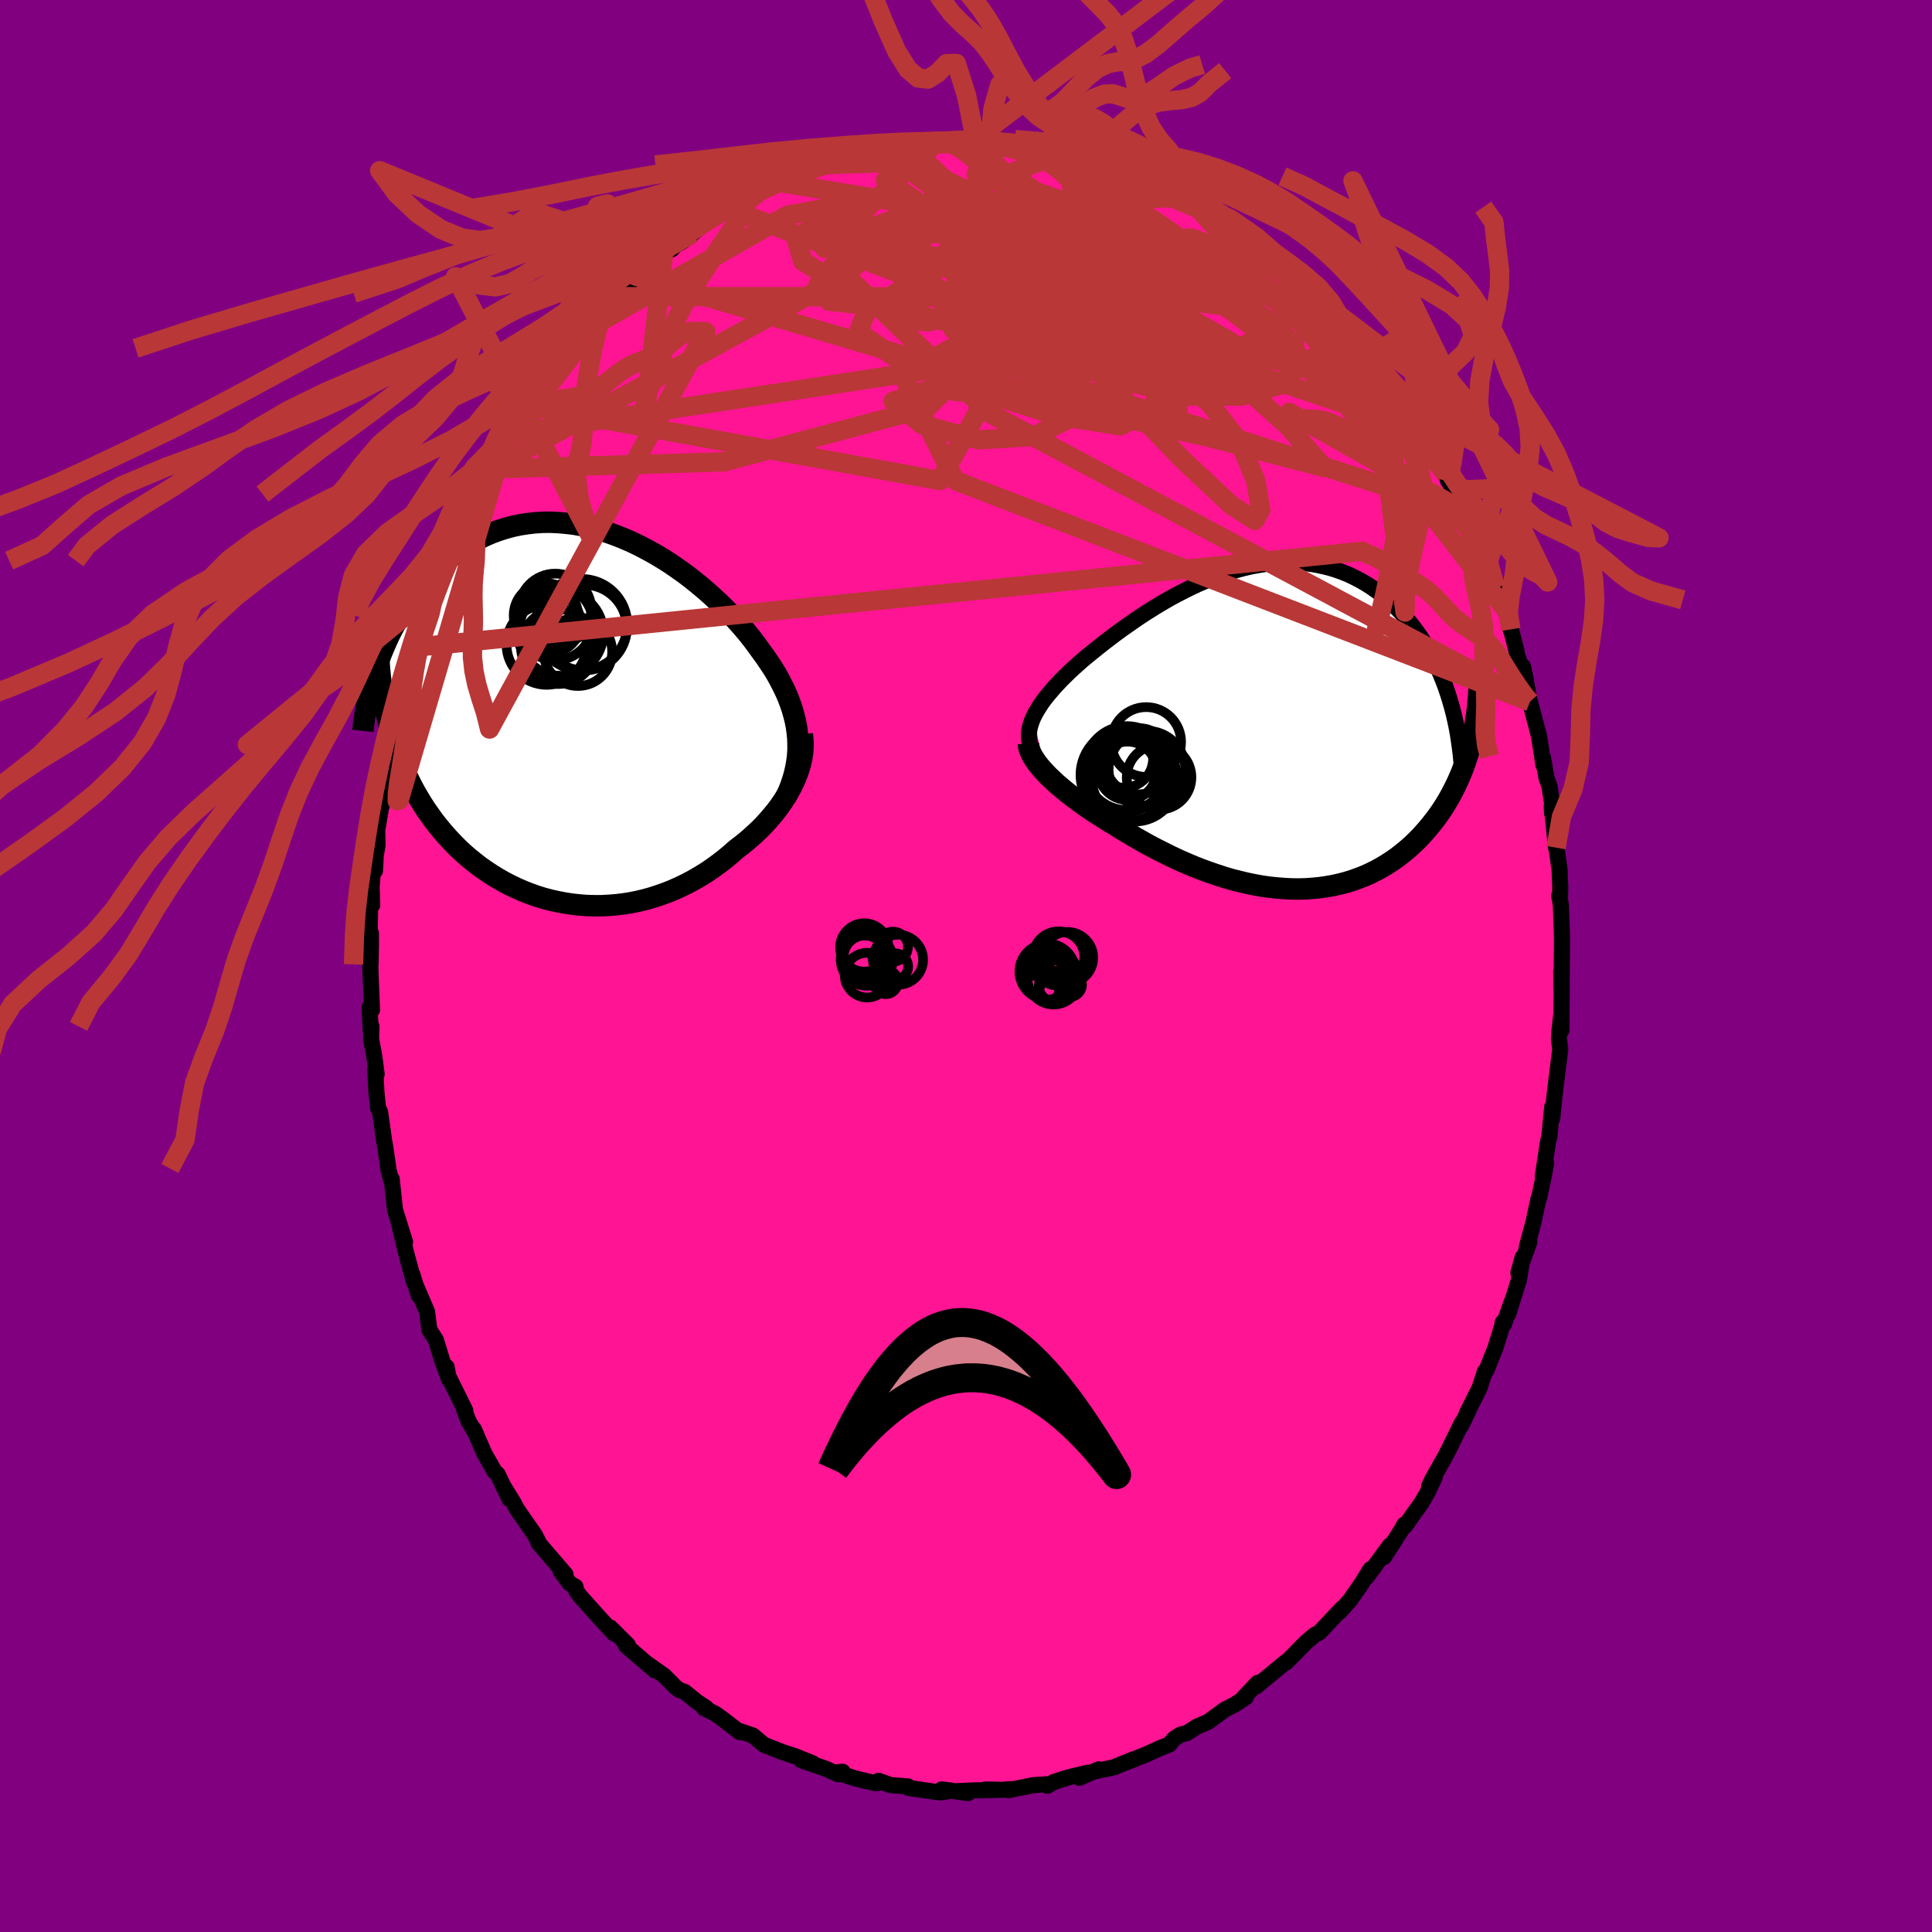 
  <svg viewBox="-100 -100 200 200" xmlns="http://www.w3.org/2000/svg" width="500" height="500" id="face-svg">
    <defs>
      <clipPath id="leftEyeClipPath">
        <polyline points="22.77,2.39 22.71,1.78 22.63,1.18 22.51,0.57 22.36,-0.03 22.19,-0.64 21.98,-1.24 21.75,-1.85 21.49,-2.45 21.2,-3.05 20.89,-3.65 20.56,-4.25 20.2,-4.84 19.81,-5.43 19.41,-6.02 18.98,-6.61 18.54,-7.22 18.08,-7.84 17.58,-8.47 17.05,-9.1 16.49,-9.73 15.91,-10.37 15.3,-11 14.66,-11.63 13.99,-12.25 13.31,-12.86 12.6,-13.46 11.87,-14.05 11.13,-14.62 10.36,-15.17 9.59,-15.7 8.79,-16.21 7.99,-16.69 7.17,-17.14 6.35,-17.57 5.52,-17.97 4.68,-18.33 3.84,-18.66 3,-18.96 2.15,-19.22 1.31,-19.44 0.47,-19.63 -0.37,-19.78 -1.2,-19.88 -2.02,-19.95 -2.84,-19.99 -3.64,-19.98 -4.44,-19.93 -5.22,-19.84 -6,-19.72 -6.75,-19.56 -7.5,-19.36 -8.22,-19.13 -8.93,-18.87 -9.63,-18.57 -10.3,-18.24 -10.96,-17.88 -11.6,-17.49 -12.22,-17.08 -12.82,-16.64 -13.4,-16.18 -13.96,-15.71 -14.49,-15.21 -15.01,-14.7 -15.51,-14.18 -16,-13.65 -16.46,-13.1 -16.9,-12.54 -17.33,-11.97 -17.74,-11.38 -18.13,-10.78 -18.5,-10.17 -18.85,-9.55 -19.19,-8.92 -19.51,-8.29 -19.81,-7.64 -20.09,-6.99 -20.36,-6.34 -20.6,-5.68 -20.84,-5.02 -19.97,-0.84 -19.8,-0.05 -19.62,0.72 -19.43,1.49 -19.21,2.24 -18.98,2.98 -18.73,3.71 -18.47,4.43 -18.18,5.14 -17.88,5.83 -17.57,6.51 -17.24,7.18 -16.89,7.84 -16.52,8.48 -16.14,9.11 -15.74,9.73 -15.32,10.33 -14.89,10.93 -14.43,11.51 -13.96,12.08 -13.47,12.64 -12.96,13.18 -12.44,13.71 -11.9,14.22 -11.34,14.71 -10.76,15.18 -10.17,15.64 -9.56,16.07 -8.94,16.48 -8.31,16.87 -7.66,17.24 -6.99,17.59 -6.32,17.91 -5.63,18.21 -4.93,18.48 -4.23,18.73 -3.51,18.95 -2.78,19.14 -2.05,19.3 -1.31,19.44 -0.57,19.55 0.18,19.63 0.94,19.69 1.69,19.71 2.45,19.71 3.21,19.67 3.97,19.61 4.73,19.52 5.48,19.4 6.23,19.25 6.98,19.07 7.72,18.86 8.45,18.62 9.18,18.36 9.9,18.07 10.61,17.75 11.31,17.41 12,17.04 12.67,16.65 13.33,16.24 13.98,15.8 14.61,15.34 15.22,14.87 15.82,14.37 16.4,13.86 16.92,13.46 17.42,13.06 17.91,12.64 18.38,12.21 18.84,11.78 19.28,11.33 19.7,10.87 20.1,10.4 20.49,9.93 20.85,9.45 21.19,8.96 21.51,8.46 21.81,7.96 22.09,7.46 22.34,6.95" />
      </clipPath>
      <clipPath id="rightEyeClipPath">
        <polyline points="-25,-1.11 -24.82,-1.47 -24.61,-1.83 -24.38,-2.2 -24.13,-2.58 -23.85,-2.96 -23.55,-3.34 -23.22,-3.73 -22.88,-4.13 -22.51,-4.53 -22.13,-4.93 -21.72,-5.34 -21.3,-5.75 -20.86,-6.16 -20.4,-6.57 -19.93,-6.99 -19.41,-7.42 -18.87,-7.86 -18.31,-8.31 -17.73,-8.77 -17.13,-9.23 -16.51,-9.7 -15.87,-10.17 -15.21,-10.63 -14.54,-11.1 -13.85,-11.57 -13.15,-12.02 -12.43,-12.47 -11.7,-12.91 -10.96,-13.34 -10.21,-13.75 -9.45,-14.14 -8.69,-14.52 -7.92,-14.88 -7.14,-15.21 -6.36,-15.53 -5.58,-15.82 -4.79,-16.08 -4.01,-16.31 -3.22,-16.52 -2.44,-16.7 -1.66,-16.84 -0.89,-16.96 -0.12,-17.04 0.64,-17.09 1.39,-17.11 2.13,-17.1 2.87,-17.05 3.59,-16.97 4.3,-16.86 5,-16.71 5.69,-16.54 6.36,-16.33 7.02,-16.09 7.66,-15.83 8.28,-15.53 8.89,-15.21 9.49,-14.86 10.06,-14.49 10.62,-14.09 11.16,-13.67 11.68,-13.23 12.18,-12.78 12.67,-12.31 13.14,-11.82 13.58,-11.32 14.02,-10.81 14.43,-10.28 14.83,-9.73 15.21,-9.17 15.58,-8.59 15.93,-8 16.26,-7.39 16.57,-6.77 16.87,-6.14 17.15,-5.51 17.41,-4.86 17.66,-4.2 17.89,-3.53 18.1,-2.85 20.22,1.87 20.06,2.46 19.88,3.04 19.69,3.61 19.48,4.18 19.26,4.74 19.02,5.3 18.77,5.85 18.5,6.39 18.22,6.93 17.93,7.45 17.62,7.97 17.29,8.48 16.95,8.98 16.59,9.47 16.22,9.94 15.83,10.42 15.43,10.88 15.01,11.34 14.57,11.78 14.12,12.21 13.64,12.63 13.15,13.03 12.65,13.42 12.12,13.79 11.58,14.14 11.03,14.47 10.45,14.79 9.86,15.08 9.26,15.35 8.64,15.59 8,15.82 7.35,16.02 6.69,16.19 6.01,16.34 5.32,16.46 4.62,16.56 3.9,16.63 3.18,16.68 2.44,16.7 1.7,16.69 0.94,16.65 0.18,16.59 -0.59,16.51 -1.36,16.4 -2.14,16.26 -2.92,16.1 -3.71,15.91 -4.5,15.71 -5.29,15.48 -6.08,15.22 -6.87,14.95 -7.66,14.66 -8.45,14.35 -9.23,14.02 -10,13.68 -10.77,13.32 -11.53,12.94 -12.29,12.56 -13.03,12.17 -13.76,11.76 -14.48,11.35 -15.19,10.93 -15.89,10.51 -16.56,10.08 -17.16,9.73 -17.73,9.37 -18.3,9.01 -18.86,8.65 -19.39,8.29 -19.92,7.92 -20.43,7.55 -20.92,7.18 -21.39,6.82 -21.84,6.45 -22.27,6.09 -22.69,5.73 -23.07,5.37 -23.44,5.02 -23.78,4.67" />
      </clipPath>
      <filter id="fuzzy">
        <feTurbulence id="turbulence" baseFrequency="0.05" numOctaves="3" type="noise" result="noise" />
        <feDisplacementMap in="SourceGraphic" in2="noise" scale="2" />
      </filter>
      <linearGradient id="rainbowGradient" x1="0%" y1="0%" x2="100%" y2="0%">
        <stop offset="0%" style="stop-color: rgb(145, 85, 61); stop-opacity: 1" />
        <stop offset="50%" style="stop-color: rgb(145, 85, 61); stop-opacity: 1" />
        <stop offset="100%" style="stop-color: rgb(154, 205, 50); stop-opacity: 1" />
      </linearGradient>
    </defs>
    <rect x="-100" y="-100" width="100%" height="100%" fill="rgb(128, 0, 128)" />
    <polyline id="faceContour" points="61.65,2.65 61.62,0.56 61.67,2.34 61.65,4.02 61.64,6.65 61.61,5.16 61.42,6.82 61.38,7.61 61.52,8.58 60.99,12.84 60.75,15.12 60.69,15.78 60.68,14.61 60.38,17.74 60.26,18.12 59.71,21.77 60.05,20.38 59.86,21.5 59.33,24 59.27,24.07 58.73,26.58 58.06,29.06 58.32,28.55 57.18,31.76 57.63,30.15 57.24,32.49 56.13,36.04 56.49,34.76 55.68,37.09 55.57,36.88 55.45,37.44 54.81,39.52 53.88,41.84 53.71,41.99 53.17,43.66 51.88,46.24 52.01,46.03 51.27,47.57 51.32,47.31 50,50.01 49.61,50.77 48.26,53.17 47.94,53.86 48.52,52.92 47.72,54.61 47.09,55.68 46.38,56.65 45.47,57.95 45.37,57.83 45.06,58.41 43.28,61.17 43.88,59.98 41.48,63.26 41.87,62.44 40.91,64 40.29,64.88 39.74,65.67 38.68,66.85 38.95,66.48 36.59,68.99 36.09,69.25 35.23,69.98 33.86,71.37 33.51,71.72 33.11,72.12 33.16,72 30.05,74.57 30.19,74.21 28.73,75.75 28.71,75.79 28.96,75.71 27.85,76.44 26.8,76.97 25.04,78.26 23.92,78.73 22.88,79.4 22.2,79.57 21.53,80.01 21.06,80.58 20.01,81 18.56,81.66 16.49,82.48 17.37,82.11 15.59,82.83 15.4,82.93 13.14,83.41 13.75,83.16 11.74,84.03 12.6,83.51 10.61,83.99 9.09,84.47 8.43,84.86 8.53,84.7 6.96,84.8 4.38,85.32 4.57,85.21 3.78,85.28 2,85.25 3.33,85.29 0.9,85.34 -0.93,85.42 0.22,85.62 -2.52,85.24 -1.44,85.37 -2.7,85.56 -5.98,85.08 -6,84.93 -7.82,84.79 -8.76,84.45 -9.05,84.35 -9.01,84.55 -9.35,84.6 -11.4,84.12 -13.43,83.47 -12.77,83.41 -13.26,83.67 -14.49,83.11 -17.06,82.22 -15.88,82.53 -17.67,81.81 -18.99,81.38 -20.92,80.62 -20.96,80.59 -22.06,79.66 -23.29,79.24 -23.41,79.32 -25.15,77.98 -25.94,77.41 -27.15,76.81 -26.88,76.81 -27.87,76.16 -29.12,75.14 -29.67,74.95 -30.07,74.65 -31.25,73.46 -33.15,72.12 -32.23,72.91 -35.2,70.35 -35.06,70.39 -35,70.29 -36.81,68.49 -36.42,69.11 -37.61,67.83 -37.88,67.54 -39.94,65.24 -40.34,64.69 -40.43,64.25 -41.03,63.91 -41.95,62.65 -41.45,62.99 -44.28,59.7 -44.28,59.58 -44.64,58.88 -46.21,56.63 -46.53,56.15 -46.85,55.53 -47.96,53.73 -47.25,55.18 -48.49,52.6 -48.78,52.36 -49.84,50.5 -50.97,47.91 -50.73,48.43 -51.47,47.17 -51.95,45.95 -51.83,46.02 -53.64,42.36 -53.77,41.51 -53.52,42.8 -54.27,40.69 -54.87,38.72 -55.55,37.66 -55.79,35.79 -56.92,33.16 -56.65,34.11 -56.89,33.33 -57.3,31.95 -57.14,32.72 -57.97,29.65 -58.7,26.6 -58.07,28.56 -59.11,25.24 -59.45,22.05 -59.5,22.22 -59.81,20.97 -59.8,20.96 -60.1,18.84 -60.24,18.07 -60.65,15.12 -60.87,14.67 -61.03,13.07 -61.16,10.67 -61.01,11.2 -61.26,9.31 -61.58,7.58 -61.55,6.25 -61.62,6.77 -61.74,4.28 -61.49,4.55 -61.68,-0.26 -61.64,-0.17 -61.6,-2.16 -61.6,-3.39 -61.75,-1.9 -61.68,-6.29 -61.47,-6.3 -61.53,-8.17 -61.37,-10.19 -61.18,-9.86 -61.1,-11.45 -60.92,-12.5 -60.95,-14.04 -60.34,-17.66 -60.47,-16.61 -60.17,-18.53 -60.09,-18.89 -59.7,-21.3 -59.54,-22.09 -58.95,-24.68 -58.48,-26.79 -58.7,-26.59 -58.82,-26.29 -57.91,-28.81 -57.73,-30.38 -56.81,-33.02 -57.6,-30.96 -56.47,-34.9 -55.77,-36.29 -55.7,-36.43 -55.62,-37.37 -54.88,-38.8 -54.3,-40.17 -53.82,-41.96 -53.71,-42.27 -53.55,-42.53 -52.86,-44.47 -51.69,-46.7 -52.02,-46.18 -50.79,-48.46 -50.65,-48.86 -50.16,-49.5 -49.22,-51.73 -49.22,-51.46 -47.65,-54.32 -47.58,-54.35 -47.19,-55.1 -47.13,-55.14 -45.52,-58.01 -44.14,-59.88 -44.21,-59.67 -44.21,-59.82 -43.4,-60.91 -42.64,-61.6 -41.87,-63.03 -40.92,-63.94 -39.46,-65.84 -39.18,-65.93 -37.98,-67.42 -37.67,-68.01 -36.73,-68.54 -35.64,-69.64 -36.29,-69.29 -33.91,-71.56 -34.15,-71.41 -33.18,-72.13 -31.33,-73.54 -31.04,-73.98 -30.45,-74.2 -30.1,-74.6 -29.28,-75.05 -28.31,-75.84 -26.78,-77.13 -24.75,-78.4 -24.57,-78.41 -23.41,-79.28 -23.21,-79.05 -22.53,-79.68 -21.52,-79.98 -20.02,-81.1 -19.65,-81.17 -19.83,-81.09 -18.75,-81.51 -17.64,-82.1 -17.59,-81.87 -15.42,-82.92 -13.87,-83.54 -12.71,-83.59 -13.53,-83.5 -13.16,-83.49 -11.43,-84.14 -10.88,-84.33 -8.76,-84.72 -6.63,-85.23 -7.2,-84.93 -6.55,-85.16 -4.7,-85.14 -3.66,-85.33 -2.91,-85.53 -2.78,-85.53 -0.82,-85.51 0.14,-85.57 0.95,-85.64 2.48,-85.3 2.54,-85.35 2.85,-85.56 3.53,-85.49 6.24,-84.97 6.84,-84.84 9.14,-84.82 8.25,-84.93 9.73,-84.42 10.06,-84.22 11.67,-84.17 13.77,-83.58 13.97,-83.47 13.84,-83.56 15.72,-82.66 15.55,-82.79 16.34,-82.39 17.47,-82.27 18.59,-81.75 20.49,-80.69 21.08,-80.46 21.79,-79.89 21.28,-80.29 23.03,-79.56 25.33,-77.94 26.96,-76.89 26.47,-77.38 26.83,-77.23 27.05,-76.78 29.81,-75.19 29.77,-74.81 29.68,-75.28 30.8,-74.13 31.81,-73.21 34.5,-71.24 33.55,-71.74 34.86,-70.73 35.89,-69.73 36.46,-69.27 36.19,-69.35 38.49,-67.08 38.88,-66.58 39.94,-65.04 40.59,-64.47 40.76,-64.65 42.07,-62.54 42.47,-62.3 43.62,-60.51 43.96,-59.72 44.06,-59.95 45.37,-58.04 46.14,-56.99 45.99,-57.43 46.44,-56.22 46.88,-55.6 47.84,-53.98 49.23,-51.52 49.69,-50.91 49.91,-50.22 50.48,-49.39 50.94,-48.02 51.55,-47.07 52.06,-45.91 53.03,-43.61 53.35,-43.01 53.45,-42.57 54.41,-40.72 54.82,-39.16 55.53,-37.53 55.22,-38.23 55.87,-36.88 56.42,-34.7 56.41,-34.85 56.97,-32.68 57.06,-32.16 57.96,-29.6 57.66,-31 58.4,-27.17 58.38,-27.36 59.1,-24.62 59.33,-23.76 59.78,-20.79 59.73,-21.58 60.08,-19.52 60.4,-18.62 60.67,-16.85 60.66,-15.86 60.64,-16.56 61.08,-12.25 60.98,-13.29 61.45,-9.93 61.52,-8.16 61.49,-6.85 61.4,-7.26 61.47,-7.02 61.58,-6.3 61.68,-3.54 61.7,-2.69 61.65,2.65 61.62,0.56" fill="rgb(255, 20, 147)" stroke="black" stroke-width="1.667" stroke-linejoin="round" filter="url(#fuzzy)" />
    <g transform="translate(31.99 -24.67)">
      <polyline id="rightCountour" points="-25,-1.11 -24.82,-1.47 -24.61,-1.83 -24.38,-2.2 -24.13,-2.58 -23.85,-2.96 -23.55,-3.34 -23.22,-3.73 -22.88,-4.13 -22.51,-4.53 -22.13,-4.93 -21.72,-5.34 -21.3,-5.75 -20.86,-6.16 -20.4,-6.57 -19.93,-6.99 -19.41,-7.42 -18.87,-7.86 -18.31,-8.31 -17.73,-8.77 -17.13,-9.23 -16.51,-9.7 -15.87,-10.17 -15.21,-10.63 -14.54,-11.1 -13.85,-11.57 -13.15,-12.02 -12.43,-12.47 -11.7,-12.91 -10.96,-13.34 -10.21,-13.75 -9.45,-14.14 -8.69,-14.52 -7.92,-14.88 -7.14,-15.21 -6.36,-15.53 -5.58,-15.82 -4.79,-16.08 -4.01,-16.31 -3.22,-16.52 -2.44,-16.7 -1.66,-16.84 -0.89,-16.96 -0.12,-17.04 0.64,-17.09 1.39,-17.11 2.13,-17.1 2.87,-17.05 3.59,-16.97 4.3,-16.86 5,-16.71 5.69,-16.54 6.36,-16.33 7.02,-16.09 7.66,-15.83 8.28,-15.53 8.89,-15.21 9.49,-14.86 10.06,-14.49 10.62,-14.09 11.16,-13.67 11.68,-13.23 12.18,-12.78 12.67,-12.31 13.14,-11.82 13.58,-11.32 14.02,-10.81 14.43,-10.28 14.83,-9.73 15.21,-9.17 15.58,-8.59 15.93,-8 16.26,-7.39 16.57,-6.77 16.87,-6.14 17.15,-5.51 17.41,-4.86 17.66,-4.2 17.89,-3.53 18.1,-2.85 20.22,1.87 20.06,2.46 19.88,3.04 19.69,3.61 19.48,4.18 19.26,4.74 19.02,5.3 18.77,5.85 18.5,6.39 18.22,6.93 17.93,7.45 17.62,7.97 17.29,8.48 16.95,8.98 16.59,9.47 16.22,9.94 15.83,10.42 15.43,10.88 15.01,11.34 14.57,11.78 14.12,12.21 13.64,12.63 13.15,13.03 12.65,13.42 12.12,13.79 11.58,14.14 11.03,14.47 10.45,14.79 9.86,15.08 9.26,15.35 8.64,15.59 8,15.82 7.35,16.02 6.69,16.19 6.01,16.34 5.32,16.46 4.62,16.56 3.9,16.63 3.18,16.68 2.44,16.7 1.7,16.69 0.94,16.65 0.18,16.59 -0.59,16.51 -1.36,16.4 -2.14,16.26 -2.92,16.1 -3.71,15.91 -4.5,15.71 -5.29,15.48 -6.08,15.22 -6.87,14.95 -7.66,14.66 -8.45,14.35 -9.23,14.02 -10,13.68 -10.77,13.32 -11.53,12.94 -12.29,12.56 -13.03,12.17 -13.76,11.76 -14.48,11.35 -15.19,10.93 -15.89,10.51 -16.56,10.08 -17.16,9.73 -17.73,9.37 -18.3,9.01 -18.86,8.65 -19.39,8.29 -19.92,7.92 -20.43,7.55 -20.92,7.18 -21.39,6.82 -21.84,6.45 -22.27,6.09 -22.69,5.73 -23.07,5.37 -23.44,5.02 -23.78,4.67" fill="white" stroke="white" stroke-width="0" stroke-linejoin="round" filter="url(#fuzzy)" />
    </g>
    <g transform="translate(-40.18 -25.95)">
      <polyline id="leftCountour" points="22.77,2.39 22.71,1.78 22.63,1.18 22.51,0.57 22.36,-0.03 22.19,-0.64 21.98,-1.24 21.75,-1.85 21.49,-2.45 21.2,-3.05 20.89,-3.65 20.56,-4.25 20.2,-4.84 19.81,-5.43 19.41,-6.02 18.98,-6.61 18.54,-7.22 18.08,-7.84 17.58,-8.47 17.05,-9.1 16.49,-9.73 15.91,-10.37 15.3,-11 14.66,-11.63 13.99,-12.25 13.31,-12.86 12.6,-13.46 11.87,-14.05 11.13,-14.62 10.36,-15.17 9.59,-15.7 8.79,-16.21 7.99,-16.69 7.17,-17.14 6.35,-17.57 5.52,-17.97 4.68,-18.33 3.84,-18.66 3,-18.96 2.15,-19.22 1.31,-19.44 0.47,-19.63 -0.37,-19.78 -1.2,-19.88 -2.02,-19.95 -2.84,-19.99 -3.64,-19.98 -4.44,-19.93 -5.22,-19.84 -6,-19.72 -6.75,-19.56 -7.5,-19.36 -8.22,-19.13 -8.93,-18.87 -9.63,-18.57 -10.3,-18.24 -10.96,-17.88 -11.6,-17.49 -12.22,-17.08 -12.82,-16.64 -13.4,-16.18 -13.96,-15.71 -14.49,-15.21 -15.01,-14.7 -15.51,-14.18 -16,-13.65 -16.46,-13.1 -16.9,-12.54 -17.33,-11.97 -17.74,-11.38 -18.13,-10.78 -18.5,-10.17 -18.85,-9.55 -19.19,-8.92 -19.51,-8.29 -19.81,-7.64 -20.09,-6.99 -20.36,-6.34 -20.6,-5.68 -20.84,-5.02 -19.97,-0.84 -19.8,-0.05 -19.62,0.72 -19.43,1.49 -19.21,2.24 -18.98,2.98 -18.73,3.71 -18.47,4.43 -18.18,5.14 -17.88,5.83 -17.57,6.51 -17.24,7.18 -16.89,7.84 -16.52,8.48 -16.14,9.11 -15.74,9.73 -15.32,10.33 -14.89,10.93 -14.43,11.51 -13.96,12.08 -13.47,12.64 -12.96,13.18 -12.44,13.71 -11.9,14.22 -11.34,14.71 -10.76,15.18 -10.17,15.64 -9.56,16.07 -8.94,16.48 -8.31,16.87 -7.66,17.24 -6.99,17.59 -6.32,17.91 -5.63,18.21 -4.93,18.48 -4.23,18.73 -3.51,18.95 -2.78,19.14 -2.05,19.3 -1.31,19.44 -0.57,19.55 0.18,19.63 0.94,19.69 1.69,19.71 2.45,19.71 3.21,19.67 3.97,19.61 4.73,19.52 5.48,19.4 6.23,19.25 6.98,19.07 7.72,18.86 8.45,18.62 9.18,18.36 9.9,18.07 10.61,17.75 11.31,17.41 12,17.04 12.67,16.65 13.33,16.24 13.98,15.8 14.61,15.34 15.22,14.87 15.82,14.37 16.4,13.86 16.92,13.46 17.42,13.06 17.91,12.64 18.38,12.21 18.84,11.78 19.28,11.33 19.7,10.87 20.1,10.4 20.49,9.93 20.85,9.45 21.19,8.96 21.51,8.46 21.81,7.96 22.09,7.46 22.34,6.95" fill="white" stroke="white" stroke-width="0" stroke-linejoin="round" filter="url(#fuzzy)" />
    </g>
    <g transform="translate(31.99 -24.67)">
      <polyline id="rightUpper" points="-25.17,2.17 -25.3,1.86 -25.39,1.55 -25.45,1.24 -25.48,0.92 -25.47,0.6 -25.44,0.27 -25.37,-0.07 -25.27,-0.41 -25.15,-0.76 -25,-1.11 -24.82,-1.47 -24.61,-1.83 -24.38,-2.2 -24.13,-2.58 -23.85,-2.96 -23.55,-3.34 -23.22,-3.73 -22.88,-4.13 -22.51,-4.53 -22.13,-4.93 -21.72,-5.34 -21.3,-5.75 -20.86,-6.16 -20.4,-6.57 -19.93,-6.99 -19.41,-7.42 -18.87,-7.86 -18.31,-8.31 -17.73,-8.77 -17.13,-9.23 -16.51,-9.7 -15.87,-10.17 -15.21,-10.63 -14.54,-11.1 -13.85,-11.57 -13.15,-12.02 -12.43,-12.47 -11.7,-12.91 -10.96,-13.34 -10.21,-13.75 -9.45,-14.14 -8.69,-14.52 -7.92,-14.88 -7.14,-15.21 -6.36,-15.53 -5.58,-15.82 -4.79,-16.08 -4.01,-16.31 -3.22,-16.52 -2.44,-16.7 -1.66,-16.84 -0.89,-16.96 -0.12,-17.04 0.64,-17.09 1.39,-17.11 2.13,-17.1 2.87,-17.05 3.59,-16.97 4.3,-16.86 5,-16.71 5.69,-16.54 6.36,-16.33 7.02,-16.09 7.66,-15.83 8.28,-15.53 8.89,-15.21 9.49,-14.86 10.06,-14.49 10.62,-14.09 11.16,-13.67 11.68,-13.23 12.18,-12.78 12.67,-12.31 13.14,-11.82 13.58,-11.32 14.02,-10.81 14.43,-10.28 14.83,-9.73 15.21,-9.17 15.58,-8.59 15.93,-8 16.26,-7.39 16.57,-6.77 16.87,-6.14 17.15,-5.51 17.41,-4.86 17.66,-4.2 17.89,-3.53 18.1,-2.85 18.3,-2.17 18.48,-1.48 18.64,-0.79 18.79,-0.09 18.92,0.62 19.03,1.33 19.13,2.04 19.22,2.76 19.29,3.48 19.35,4.21" fill="none" stroke="black" stroke-width="1.667" stroke-linejoin="round" filter="url(#fuzzy)" />
      <polyline id="rightLower" points="-25.53,1.64 -25.51,1.9 -25.45,2.16 -25.35,2.44 -25.22,2.73 -25.06,3.03 -24.86,3.34 -24.64,3.66 -24.38,3.99 -24.09,4.33 -23.78,4.67 -23.44,5.02 -23.07,5.37 -22.69,5.73 -22.27,6.09 -21.84,6.45 -21.39,6.82 -20.92,7.18 -20.43,7.55 -19.92,7.92 -19.39,8.29 -18.86,8.65 -18.3,9.01 -17.73,9.37 -17.16,9.73 -16.56,10.08 -15.89,10.51 -15.19,10.93 -14.48,11.35 -13.76,11.76 -13.03,12.17 -12.29,12.56 -11.53,12.94 -10.77,13.32 -10,13.68 -9.23,14.02 -8.45,14.35 -7.66,14.66 -6.87,14.95 -6.08,15.22 -5.29,15.48 -4.5,15.71 -3.71,15.91 -2.92,16.1 -2.14,16.26 -1.36,16.4 -0.59,16.51 0.18,16.59 0.94,16.65 1.7,16.69 2.44,16.7 3.18,16.68 3.9,16.63 4.62,16.56 5.32,16.46 6.01,16.34 6.69,16.19 7.35,16.02 8,15.82 8.64,15.59 9.26,15.35 9.86,15.08 10.45,14.79 11.03,14.47 11.58,14.14 12.12,13.79 12.65,13.42 13.15,13.03 13.64,12.63 14.12,12.21 14.57,11.78 15.01,11.34 15.43,10.88 15.83,10.42 16.22,9.94 16.59,9.47 16.95,8.98 17.29,8.48 17.62,7.97 17.93,7.45 18.22,6.93 18.5,6.39 18.77,5.85 19.02,5.3 19.26,4.74 19.48,4.18 19.69,3.61 19.88,3.04 20.06,2.46 20.22,1.87 20.37,1.29 20.51,0.7 20.63,0.1 20.74,-0.49 20.83,-1.09 20.92,-1.69 20.99,-2.29 21.04,-2.9 21.09,-3.5 21.12,-4.11" fill="none" stroke="black" stroke-width="2.222" stroke-linejoin="round" filter="url(#fuzzy)" />
      <circle r="4.41" cx="-14.528" cy="5.307" stroke="black" fill="none" stroke-width="1.0" filter="url(#fuzzy)" clip-path="url(#rightEyeClipPath)" /><circle r="3.43" cx="-14.138" cy="3.472" stroke="black" fill="none" stroke-width="1.0" filter="url(#fuzzy)" clip-path="url(#rightEyeClipPath)" /><circle r="3.01" cx="-15.633" cy="3.202" stroke="black" fill="none" stroke-width="1.0" filter="url(#fuzzy)" clip-path="url(#rightEyeClipPath)" /><circle r="3.97" cx="-13.258" cy="4.297" stroke="black" fill="none" stroke-width="1.0" filter="url(#fuzzy)" clip-path="url(#rightEyeClipPath)" /><circle r="4.818" cx="-15.318" cy="4.882" stroke="black" fill="none" stroke-width="1.0" filter="url(#fuzzy)" clip-path="url(#rightEyeClipPath)" /><circle r="3.348" cx="-12.003" cy="5.132" stroke="black" fill="none" stroke-width="1.0" filter="url(#fuzzy)" clip-path="url(#rightEyeClipPath)" /><circle r="4.35" cx="-15.328" cy="4.187" stroke="black" fill="none" stroke-width="1.0" filter="url(#fuzzy)" clip-path="url(#rightEyeClipPath)" /><circle r="3.02" cx="-15.273" cy="4.462" stroke="black" fill="none" stroke-width="1.0" filter="url(#fuzzy)" clip-path="url(#rightEyeClipPath)" /><circle r="4.176" cx="-15.573" cy="4.617" stroke="black" fill="none" stroke-width="1.0" filter="url(#fuzzy)" clip-path="url(#rightEyeClipPath)" /><circle r="3.612" cx="-13.338" cy="1.482" stroke="black" fill="none" stroke-width="1.0" filter="url(#fuzzy)" clip-path="url(#rightEyeClipPath)" />
      </g>
    <g transform="translate(-40.18 -25.95)">
      <polyline id="leftUpper" points="21.49,8.57 21.78,7.93 22.03,7.3 22.24,6.68 22.42,6.06 22.56,5.44 22.67,4.83 22.75,4.21 22.79,3.6 22.79,3 22.77,2.39 22.71,1.78 22.63,1.18 22.51,0.57 22.36,-0.03 22.19,-0.64 21.98,-1.24 21.75,-1.85 21.49,-2.45 21.2,-3.05 20.89,-3.65 20.56,-4.25 20.2,-4.84 19.81,-5.43 19.41,-6.02 18.98,-6.61 18.54,-7.22 18.08,-7.84 17.58,-8.47 17.05,-9.1 16.49,-9.73 15.91,-10.37 15.3,-11 14.66,-11.63 13.99,-12.25 13.31,-12.86 12.6,-13.46 11.87,-14.05 11.13,-14.62 10.36,-15.17 9.59,-15.7 8.79,-16.21 7.99,-16.69 7.17,-17.14 6.35,-17.57 5.52,-17.97 4.68,-18.33 3.84,-18.66 3,-18.96 2.15,-19.22 1.31,-19.44 0.47,-19.63 -0.37,-19.78 -1.2,-19.88 -2.02,-19.95 -2.84,-19.99 -3.64,-19.98 -4.44,-19.93 -5.22,-19.84 -6,-19.72 -6.75,-19.56 -7.5,-19.36 -8.22,-19.13 -8.93,-18.87 -9.63,-18.57 -10.3,-18.24 -10.96,-17.88 -11.6,-17.49 -12.22,-17.08 -12.82,-16.64 -13.4,-16.18 -13.96,-15.71 -14.49,-15.21 -15.01,-14.7 -15.51,-14.18 -16,-13.65 -16.46,-13.1 -16.9,-12.54 -17.33,-11.97 -17.74,-11.38 -18.13,-10.78 -18.5,-10.17 -18.85,-9.55 -19.19,-8.92 -19.51,-8.29 -19.81,-7.64 -20.09,-6.99 -20.36,-6.34 -20.6,-5.68 -20.84,-5.02 -21.05,-4.36 -21.25,-3.69 -21.43,-3.03 -21.59,-2.36 -21.74,-1.7 -21.87,-1.03 -21.99,-0.37 -22.09,0.29 -22.18,0.95 -22.25,1.61" fill="none" stroke="black" stroke-width="2.222" stroke-linejoin="round" filter="url(#fuzzy)" />
      <polyline id="leftLower" points="23.23,1.97 23.29,2.45 23.31,2.93 23.3,3.42 23.26,3.91 23.18,4.42 23.07,4.92 22.93,5.43 22.76,5.94 22.56,6.45 22.34,6.95 22.09,7.46 21.81,7.96 21.51,8.46 21.19,8.96 20.85,9.45 20.49,9.93 20.1,10.4 19.7,10.87 19.28,11.33 18.84,11.78 18.38,12.21 17.91,12.64 17.42,13.06 16.92,13.46 16.4,13.86 15.82,14.37 15.22,14.87 14.61,15.34 13.98,15.8 13.33,16.24 12.67,16.65 12,17.04 11.31,17.41 10.61,17.75 9.9,18.07 9.18,18.36 8.45,18.62 7.72,18.86 6.98,19.07 6.23,19.25 5.48,19.4 4.73,19.52 3.97,19.61 3.21,19.67 2.45,19.71 1.69,19.71 0.94,19.69 0.18,19.63 -0.57,19.55 -1.31,19.44 -2.05,19.3 -2.78,19.14 -3.51,18.95 -4.23,18.73 -4.93,18.48 -5.63,18.21 -6.32,17.91 -6.99,17.59 -7.66,17.24 -8.31,16.87 -8.94,16.48 -9.56,16.07 -10.17,15.64 -10.76,15.18 -11.34,14.71 -11.9,14.22 -12.44,13.71 -12.96,13.18 -13.47,12.64 -13.96,12.08 -14.43,11.51 -14.89,10.93 -15.32,10.33 -15.74,9.73 -16.14,9.11 -16.52,8.48 -16.89,7.84 -17.24,7.18 -17.57,6.51 -17.88,5.83 -18.18,5.14 -18.47,4.43 -18.73,3.71 -18.98,2.98 -19.21,2.24 -19.43,1.49 -19.62,0.72 -19.8,-0.05 -19.97,-0.84 -20.11,-1.63 -20.24,-2.43 -20.36,-3.24 -20.46,-4.06 -20.54,-4.89 -20.6,-5.73 -20.66,-6.57 -20.69,-7.43 -20.71,-8.29 -20.72,-9.15" fill="none" stroke="black" stroke-width="2.222" stroke-linejoin="round" filter="url(#fuzzy)" />
      <circle r="3.87" cx="-2.316" cy="-9.572" stroke="black" fill="none" stroke-width="1.0" filter="url(#fuzzy)" clip-path="url(#leftEyeClipPath)" /><circle r="4.436" cx="0.634" cy="-9.082" stroke="black" fill="none" stroke-width="1.0" filter="url(#fuzzy)" clip-path="url(#leftEyeClipPath)" /><circle r="4.734" cx="0.384" cy="-9.382" stroke="black" fill="none" stroke-width="1.0" filter="url(#fuzzy)" clip-path="url(#leftEyeClipPath)" /><circle r="4.414" cx="-1.781" cy="-8.507" stroke="black" fill="none" stroke-width="1.0" filter="url(#fuzzy)" clip-path="url(#leftEyeClipPath)" /><circle r="3.104" cx="-2.821" cy="-9.567" stroke="black" fill="none" stroke-width="1.0" filter="url(#fuzzy)" clip-path="url(#leftEyeClipPath)" /><circle r="3.548" cx="0.004" cy="-6.582" stroke="black" fill="none" stroke-width="1.0" filter="url(#fuzzy)" clip-path="url(#leftEyeClipPath)" /><circle r="3.742" cx="-2.351" cy="-10.927" stroke="black" fill="none" stroke-width="1.0" filter="url(#fuzzy)" clip-path="url(#leftEyeClipPath)" /><circle r="3.872" cx="-2.021" cy="-7.112" stroke="black" fill="none" stroke-width="1.0" filter="url(#fuzzy)" clip-path="url(#leftEyeClipPath)" /><circle r="4.146" cx="-3.236" cy="-7.302" stroke="black" fill="none" stroke-width="1.0" filter="url(#fuzzy)" clip-path="url(#leftEyeClipPath)" /><circle r="3.326" cx="-3.316" cy="-10.352" stroke="black" fill="none" stroke-width="1.0" filter="url(#fuzzy)" clip-path="url(#leftEyeClipPath)" />
    </g>
    <g id="hairs">
      <polyline points="55.87,-36.88 38.26,-59.54 24.05,-70.49 17.2,-72.77 17.9,-70.6 22.76,-67.27 27.43,-64.61 29.2,-63.24 27.78,-63.09 24.45,-63.89 20.77,-65.44 17.64,-67.59 15.08,-69.98 12.72,-72.14 10.42,-73.66 8.61,-74.54 8.1,-75.23 9.21,-76.17 10.87,-77.29 10.76,-77.53 7.88,-75.11 9.24,-68.24 46.88,-55.6" fill="none" stroke="rgb(185, 55, 55)" stroke-width="2" stroke-linejoin="round" filter="url(#fuzzy)" /><polyline points="51.55,-47.07 4.41,-62.11 -1.67,-72.5 2.36,-76.57 7.14,-76 8.91,-73.39 7.3,-71.09 4.15,-70.27 1.61,-70.79 0.72,-71.73 1.14,-72.33 1.73,-72.45 1.66,-72.51 1.06,-72.93 0.81,-73.67 1.57,-74.12 2.96,-73.64 4.39,-72.04 7.47,-69.59 16.95,-66.34 33.93,-62.28 40.76,-64.65" fill="none" stroke="rgb(185, 55, 55)" stroke-width="2" stroke-linejoin="round" filter="url(#fuzzy)" /><polyline points="58.38,-27.36 -1.14,-50.26 -6.56,-61.15 2.34,-66.09 6.4,-68.52 3.71,-70.29 -0.28,-72.24 -1.01,-74.44 2.13,-76.31 6.94,-76.95 10.76,-75.76 11.52,-73.29 7.66,-71.38 -1,-71.92 -10.35,-74.55 -9.14,-76.51 21.79,-79.89" fill="none" stroke="rgb(185, 55, 55)" stroke-width="2" stroke-linejoin="round" filter="url(#fuzzy)" /><polyline points="-8.76,-84.72 16.8,-71.91 14.66,-72.16 11.41,-72.89 11.8,-72.35 13.91,-70.86 15.81,-69.17 16.49,-68.32 15.43,-69.04 12.36,-71.19 7.6,-73.81 2.36,-75.74 -1.54,-76.51 -2.87,-76.41 -2.29,-76.12 -2,-76.51 -3.7,-78.53 -19.65,-81.17" fill="none" stroke="rgb(185, 55, 55)" stroke-width="2" stroke-linejoin="round" filter="url(#fuzzy)" /><polyline points="-47.19,-55.1 -0.21,-62.26 9.97,-64.01 6.28,-64.82 -3.27,-66.97 -12.12,-69.97 -16.88,-72.94 -17.6,-75.25 -15.85,-76.54 -12.76,-76.87 -8.43,-76.59 -2.75,-75.86 3.71,-74.23 9.66,-70.97 14.28,-65.94 18.26,-60.45 21.97,-57.74 16.69,-62.71 -24.57,-78.41" fill="none" stroke="rgb(185, 55, 55)" stroke-width="2" stroke-linejoin="round" filter="url(#fuzzy)" /><polyline points="-34.15,-71.41 14.68,-56.97 15.64,-55.94 4.21,-59.88 -1.04,-62.79 2.2,-63.65 8.85,-63.41 13.83,-62.75 15.27,-61.51 13.93,-59.41 11.06,-56.82 6.93,-54.81 1.35,-54.47 -4.57,-56.05 -7.54,-58.45 -3.58,-59.76 8.67,-58.42 25.23,-54.7 37.04,-51.61 33.36,-55.86 0.14,-85.57" fill="none" stroke="rgb(185, 55, 55)" stroke-width="2" stroke-linejoin="round" filter="url(#fuzzy)" /><polyline points="-2.78,-85.53 -14.66,-74.3 -7.84,-74.79 -0.92,-76.35 3.63,-76.21 6.49,-73.81 9.43,-69.94 13.57,-66.29 18.25,-64.39 21.27,-64.71 20.36,-66.64 14.68,-69.13 5.58,-71.48 -3.99,-73.62 -11.04,-75.48 -14.17,-75.8 -12.29,-71.34 2.34,-57.27 58.38,-27.36" fill="none" stroke="rgb(185, 55, 55)" stroke-width="2" stroke-linejoin="round" filter="url(#fuzzy)" /><polyline points="10.06,-84.22 -10.47,-76.15 -5.77,-76.68 -1.25,-77 -0.77,-75.49 -3.02,-72.76 -6.78,-69.99 -10.32,-67.74 -11.13,-65.63 -7.33,-62.99 0.57,-59.77 9.48,-56.93 16.02,-55.92 19.25,-57.59 20.63,-61.68 19.63,-67.88 12.25,-76.98 9.73,-84.42" fill="none" stroke="rgb(185, 55, 55)" stroke-width="2" stroke-linejoin="round" filter="url(#fuzzy)" /><polyline points="-49.22,-51.46 -25.04,-52.19 -4.02,-57.8 3.04,-64.74 5.11,-67.7 7.42,-66.42 11.32,-63.28 16.72,-60.46 22.87,-59 28.56,-59 32.62,-60.17 34.45,-62.06 34,-64.31 31.48,-66.8 27,-69.68 20.71,-73.11 13.19,-76.82 5.8,-80.05 1.06,-81.96 2.58,-81.76 14.32,-77.74 40.76,-64.65" fill="none" stroke="rgb(185, 55, 55)" stroke-width="2" stroke-linejoin="round" filter="url(#fuzzy)" /><polyline points="33.55,-71.74 23.32,-75.36 18.79,-75.1 11.7,-75.47 4.12,-75.6 -0.82,-75.31 -1.75,-74.81 0.3,-74.14 3.01,-73.17 4.35,-71.82 3.61,-70.21 1.31,-68.59 -1.46,-67.3 -3.89,-66.67 -5.69,-66.85 -6.96,-67.61 -8.05,-68.38 -9.47,-68.68 -11.62,-68.54 -14.17,-68.82 -15.3,-70.57 -12.7,-73.81 -7.93,-76.06 -12.37,-71.56 -49.22,-51.46" fill="none" stroke="rgb(185, 55, 55)" stroke-width="2" stroke-linejoin="round" filter="url(#fuzzy)" /><polyline points="13.77,-83.58 4.61,-71.9 14.22,-62.49 16.18,-59.79 14.11,-62.01 12.78,-65.61 12.71,-68.16 13.3,-69 14.55,-68.88 16.02,-69.01 15.95,-69.79 12.52,-69.74 6.45,-66.17 1.59,-58.02 -2.69,-50.25 -45.52,-58.01" fill="none" stroke="rgb(185, 55, 55)" stroke-width="2" stroke-linejoin="round" filter="url(#fuzzy)" /><polyline points="-36.29,-69.29 5.3,-69.27 15.55,-66.56 19.49,-64.29 23.97,-62.24 26.59,-60.74 25.15,-60.6 20.42,-62.26 14.88,-65.27 10.63,-68.41 8.27,-70.43 7.09,-70.6 5.83,-69.15 3.67,-67.07 0.82,-65.68 -1.35,-65.91 -0.82,-67.66 3.88,-69.69 12.52,-70.27 22.53,-68.87 28.95,-68.06 24.92,-73.42 8.25,-84.93" fill="none" stroke="rgb(185, 55, 55)" stroke-width="2" stroke-linejoin="round" filter="url(#fuzzy)" /><polyline points="-15.42,-82.92 -4.21,-83.31 -1.11,-80.37 4.42,-75 10.01,-69.75 13.91,-66.15 17.25,-63.82 21.14,-61.48 25.19,-58.27 28.31,-54.26 30,-50.24 30.51,-47.22 29.89,-46.13 27.48,-47.69 22.54,-52.3 15.48,-59.59 7.83,-68.17 0.48,-75.75 -7.59,-79.76 -18.54,-77.7 -39.18,-65.93" fill="none" stroke="rgb(185, 55, 55)" stroke-width="2" stroke-linejoin="round" filter="url(#fuzzy)" /><polyline points="0.95,-85.64 9.16,-75.72 19.93,-70.01 22.86,-71.29 22.49,-73.55 21.89,-74.1 20.99,-73.52 18.58,-73.27 14.06,-74.09 8.01,-75.68 1.82,-77.26 -3.05,-78.16 -5.74,-78.15 -6.3,-77.34 -5.56,-75.94 -4.54,-74.11 -3.79,-71.87 -2.83,-69.15 -0.02,-65.81 7.08,-62.27 19.31,-60.69 30.93,-65.1 36.19,-69.35" fill="none" stroke="rgb(185, 55, 55)" stroke-width="2" stroke-linejoin="round" filter="url(#fuzzy)" /><polyline points="23.03,-79.56 -4.75,-78.95 -8.33,-81.34 -7.28,-82.64 -5.5,-82.14 -2.52,-79.92 1.83,-76.59 6.66,-73.23 10.84,-70.89 13.75,-70.03 15.5,-70.35 16.67,-71.07 17.99,-71.31 19.72,-70.39 21,-68.2 20,-65.57 15.59,-64.27 10.22,-65.98 11.06,-69.91 24.69,-69.7 47.84,-53.98" fill="none" stroke="rgb(185, 55, 55)" stroke-width="2" stroke-linejoin="round" filter="url(#fuzzy)" /><polyline points="-3.66,-85.33 -3.03,-85.4 -2.24,-85.31 -1.29,-85 -0.31,-84.44 0.6,-83.72 1.41,-83.02 2.17,-82.47 2.93,-82.09 3.78,-81.82 4.74,-81.53 5.78,-81.12 6.78,-80.51 7.62,-79.73 8.27,-78.9 8.81,-78.14 9.26,-77.54" fill="none" stroke="rgb(185, 55, 55)" stroke-width="2" stroke-linejoin="round" filter="url(#fuzzy)" /><polyline points="-21.52,-79.98 -22.31,-79.49 -22.83,-78.69 -23.31,-77.75 -23.9,-76.74 -24.63,-75.65 -25.43,-74.48 -26.24,-73.27 -27,-72.12 -27.68,-71.07 -28.28,-70.1 -28.83,-69.16 -29.35,-68.2 -29.87,-67.18 -30.39,-66.09 -30.87,-64.93 -31.29,-63.7 -31.66,-62.45 -32.04,-61.32 -32.48,-60.4 -32.93,-59.51 -33.22,-58.23 -33.33,-56.11 -31.33,-73.54 -34.59,-76.38 -37.11,-78.89 -38.15,-78.64 -38.65,-77.27 -39.43,-76.43 -40.73,-76.6 -42.33,-77.31 -43.88,-77.82 -45.15,-77.68 -46.23,-76.96 -47.33,-76.05 -48.67,-75.35 -50.3,-75.1 -52.21,-75.37 -54.38,-76.27 -56.73,-77.86 -58.93,-79.94 -60.69,-82.33 -34.15,-71.41 -35.87,-73.64 -37.1,-73.79 -38.04,-73.47 -39.01,-73.27 -40.07,-73.2 -41.23,-73.14 -42.43,-72.99 -43.64,-72.65 -44.84,-72.08 -46.02,-71.33 -47.27,-70.63 -48.71,-70.3 -50.37,-70.5 -52,-71.04 -52.85,-71.35 -38.73,-44.24 -39.27,-45.82 -40.02,-48.23 -40.32,-50.47 -40.21,-52.09 -39.94,-53.23 -39.73,-54.29 -39.63,-55.52 -39.57,-56.99 -39.46,-58.64 -39.26,-60.38 -38.97,-62.13 -38.64,-63.84 -38.28,-65.44 -37.89,-66.8 -37.38,-67.81 -36.73,-68.54 -47.58,-54.35 -47.12,-54.96 -46.37,-55.86 -45.44,-56.83 -44.53,-57.65 -43.67,-58.21 -42.78,-58.53 -41.79,-58.7 -40.7,-58.85 -39.58,-59.11 -38.52,-59.54 -37.54,-60.13 -36.66,-60.82 -35.83,-61.48 -35.01,-62.02 -34.18,-62.42 -33.34,-62.74 -32.52,-63.07 -31.75,-63.52 -31.03,-64.1 -30.28,-64.74 -29.46,-65.32 -28.54,-65.68 -27.61,-65.7 -26.94,-65.66 -49.32,-24.53 -49.74,-26.22 -50.22,-27.71 -50.64,-29.12 -50.94,-30.55 -51.09,-31.93 -51.09,-33.19 -51.03,-34.39 -50.99,-35.63 -51.01,-36.93 -51.04,-38.23 -51.02,-39.48 -50.93,-40.69 -50.81,-41.94 -50.76,-43.35 -50.82,-44.9 -50.9,-46.48 -50.86,-47.91 -50.65,-48.86 -40.96,-68.33 -42.11,-66.6 -43.07,-65.32 -43.83,-64.18 -44.41,-63.13 -44.87,-62.12 -45.3,-61.14 -45.77,-60.11 -46.31,-59.03 -46.9,-57.92 -47.49,-56.81 -48.05,-55.72 -48.57,-54.63 -49.06,-53.52 -49.52,-52.37 -49.96,-51.2 -50.38,-50.03 -50.81,-48.9 -51.25,-47.84 -51.73,-46.79 -52.25,-45.68 -52.86,-44.31 -53.55,-42.53" fill="none" stroke="rgb(185, 55, 55)" stroke-width="2" stroke-linejoin="round" filter="url(#fuzzy)" /><polyline points="-54.3,-40.17 -55.07,-39.05 -56.38,-38.5 -57.9,-38.21 -59.11,-37.66 -59.86,-36.7 -60.37,-35.47 -60.92,-34.21 -61.67,-33.04 -62.61,-31.98 -63.62,-31.02 -64.67,-30.14 -65.8,-29.33 -67.06,-28.47 -68.45,-27.45 -69.92,-26.2 -71.54,-24.87 -73.3,-23.7 -74.39,-22.91 -54.88,-38.8 -55.25,-37.56 -55.47,-36.55 -55.81,-35.52 -56.2,-34.36 -56.57,-33.12 -56.87,-31.84 -57.1,-30.54 -57.29,-29.24 -57.46,-27.99 -57.62,-26.81 -57.76,-25.66 -57.9,-24.46 -58.07,-23.16 -58.27,-21.76 -58.5,-20.35 -58.72,-19.02 -58.86,-17.89 -58.88,-17.11 -58.68,-17.17 -48.75,-50.96 -49.06,-50.59 -49.58,-49.7 -50.12,-48.77 -50.64,-47.82 -51.15,-46.82 -51.67,-45.79 -52.19,-44.73 -52.7,-43.69 -53.18,-42.67 -53.64,-41.66 -54.08,-40.63 -54.5,-39.57 -54.91,-38.49 -55.3,-37.42 -55.69,-36.34 -56.09,-35.21 -56.54,-33.94 -56.93,-32.77 -56.81,-33.02 41.02,-42.93 41.59,-42.64 42.29,-42.37 43.03,-41.95 43.83,-41.42 44.71,-40.83 45.66,-40.24 46.64,-39.64 47.57,-39 48.41,-38.29 49.15,-37.51 49.85,-36.73 50.59,-35.99 51.41,-35.34 52.3,-34.75 53.2,-34.16 54.02,-33.48 54.74,-32.68 55.35,-31.77 55.92,-30.82 56.52,-29.87 57.16,-28.92 57.86,-27.94 58.38,-27.36" fill="none" stroke="rgb(185, 55, 55)" stroke-width="2" stroke-linejoin="round" filter="url(#fuzzy)" /><polyline points="53.55,-78.56 54.65,-76.99 54.84,-75.18 55.05,-73.57 55.24,-71.98 55.22,-70.22 54.89,-68.16 54.31,-65.76 53.67,-63.14 53.19,-60.57 53.06,-58.32 53.3,-56.53 53.85,-55.19 54.49,-54.11 54.98,-52.95 55.07,-51.41 54.75,-49.4 54.27,-47.17 53.98,-45.17 53.84,-43.66 53.45,-42.57 53.35,-43.01 52.83,-44.02 52.07,-45.21 51.18,-46.18 50.19,-46.88 49.17,-47.42 48.21,-47.99 47.33,-48.65 46.5,-49.43 45.69,-50.26 44.89,-51.07 44.14,-51.84 43.45,-52.55 42.79,-53.17 42.12,-53.71 41.41,-54.17 40.65,-54.6 39.87,-55.05 39.08,-55.54 38.25,-56.01 37.35,-56.38 36.38,-56.58 35.39,-56.62 34.41,-56.67 33.47,-57.31 51.55,-47.07 52.07,-45.69 52.32,-44.13 52.37,-42.62 52.44,-41.21 52.61,-39.9 52.86,-38.69 53.13,-37.58 53.36,-36.51 53.53,-35.45 53.62,-34.33 53.64,-33.15 53.63,-31.91 53.64,-30.68 53.7,-29.47 53.79,-28.28 53.82,-27.05 53.77,-25.7 53.74,-24.26 53.89,-22.84 54.19,-21.7" fill="none" stroke="rgb(185, 55, 55)" stroke-width="2" stroke-linejoin="round" filter="url(#fuzzy)" /><polyline points="50.48,-49.39 52.18,-49.32 54.16,-49.4 55.82,-49.1 56.95,-48.31 57.84,-47.33 58.81,-46.42 60,-45.66 61.32,-45.03 62.6,-44.42 63.74,-43.79 64.74,-43.08 65.72,-42.32 66.72,-41.5 67.76,-40.6 69,-39.68 70.91,-38.83 74.2,-37.9" fill="none" stroke="rgb(185, 55, 55)" stroke-width="2" stroke-linejoin="round" filter="url(#fuzzy)" /><polyline points="49.91,-50.22 50.2,-51.68 49.94,-53.26 49.28,-54.69 48.49,-55.84 47.76,-56.79 47.21,-57.71 46.85,-58.75 46.6,-59.93 46.38,-61.2 46.1,-62.46 45.72,-63.68 45.24,-64.84 44.7,-66.01 44.18,-67.24 43.71,-68.59 43.29,-70.07 42.88,-71.66 42.42,-73.33 41.89,-75 41.35,-76.63 40.93,-78.19 40.63,-79.74 40.06,-81.28 60.22,-39.75 59.56,-40.44 58.79,-40.82 57.86,-41.42 56.95,-42.27 56.15,-43.25 55.41,-44.26 54.65,-45.24 53.86,-46.19 53.04,-47.14 52.25,-48.07 51.53,-48.99 50.88,-49.87 50.3,-50.76 49.78,-51.79 49.25,-53.11 48.49,-54.67 46.88,-55.6" fill="none" stroke="rgb(185, 55, 55)" stroke-width="2" stroke-linejoin="round" filter="url(#fuzzy)" /><polyline points="45.37,-58.04 46.14,-57.76 46.98,-57.83 47.97,-57.7 49.09,-57.29 50.28,-56.66 51.51,-55.97 52.71,-55.3 53.84,-54.64 54.84,-53.91 55.72,-53.05 56.56,-52.09 57.49,-51.13 58.61,-50.28 59.93,-49.56 61.37,-48.94 62.79,-48.3 64.08,-47.56 65.2,-46.74 66.25,-45.93 67.45,-45.3 68.96,-44.83 70.58,-44.38 71.74,-44.32 45.37,-58.04 45.03,-56.4 45.09,-55.61 45.35,-54.76 45.82,-53.76 46.4,-52.61 46.93,-51.31 47.25,-49.89 47.31,-48.38 47.13,-46.78 46.77,-45.08 46.33,-43.28 45.92,-41.43 45.63,-39.61 45.46,-37.87 45.45,-36.64 42.07,-62.54 40.83,-59.27 41.83,-58.95 42.91,-58.88 43.64,-58.39 44.04,-57.48 44.2,-56.3 44.23,-54.98 44.22,-53.58 44.28,-52.12 44.43,-50.64 44.62,-49.12 44.73,-47.57 44.67,-45.97 44.45,-44.34 44.16,-42.73 43.87,-41.15 43.57,-39.49 43.16,-37.55 42.52,-34.97 47.69,-56.57 47.28,-57.21 46.85,-57.72 46.35,-58.21 45.74,-58.77 45.09,-59.41 44.43,-60.11 43.77,-60.87 43.12,-61.7 42.46,-62.57 41.78,-63.44 41.1,-64.23 40.41,-64.94 39.73,-65.62 39.04,-66.39 38.49,-67.08" fill="none" stroke="rgb(185, 55, 55)" stroke-width="2" stroke-linejoin="round" filter="url(#fuzzy)" /><polyline points="33.55,-71.74 34.66,-70.84 35.53,-70.1 36.29,-69.42 37.09,-68.7 37.95,-67.92 38.84,-67.13 39.72,-66.38 40.59,-65.69 41.45,-65.03 42.33,-64.41 43.23,-63.82 44.17,-63.29 45.14,-62.84 46.14,-62.46 47.12,-62.12 48.06,-61.76 48.91,-61.36 49.69,-60.85 50.44,-60.16 51.23,-59.2 52.17,-57.95 53.25,-56.55 54.2,-55.53 10.58,-88.64 12.16,-88.14 13.38,-87.71 14.23,-87.21 14.91,-86.66 15.58,-86.16 16.3,-85.74 17.11,-85.36 18,-84.94 18.94,-84.43 19.86,-83.79 20.73,-83.05 21.54,-82.21 22.34,-81.3 23.18,-80.36 24.11,-79.44 25.07,-78.63 25.96,-78.02 26.69,-77.63 27.33,-77.35 28.18,-76.77 29.81,-75.19" fill="none" stroke="rgb(185, 55, 55)" stroke-width="2" stroke-linejoin="round" filter="url(#fuzzy)" /><polyline points="26.83,-77.23 26.7,-77.61 26.17,-78 25.22,-78.7 24.12,-79.55 23.09,-80.33 22.2,-80.97 21.38,-81.49 20.54,-81.97 19.62,-82.46 18.65,-82.98 17.69,-83.53 16.83,-84.11 16.1,-84.69 15.43,-85.31 14.79,-85.93 14.47,-86.43 26.47,-77.38 26.93,-77.03 27.72,-76.41 28.58,-75.77 29.38,-75.15 30.15,-74.5 30.94,-73.76 31.75,-72.93 32.55,-72.02 33.3,-71.06 33.99,-70.09 34.63,-69.13 35.27,-68.19 35.94,-67.27 36.65,-66.36 37.39,-65.46 38.13,-64.55 38.84,-63.66 39.51,-62.77 40.16,-61.87 40.79,-60.93 41.4,-59.92 41.93,-58.9 42.29,-58.04 42.47,-57.79 23.03,-79.56 22.2,-80.66 22,-82.2 21.63,-83.53 20.93,-84.5 20.05,-85.49 19.17,-86.78 18.42,-88.43 17.81,-90.36 17.31,-92.39 16.82,-94.34 16.27,-96.02 15.58,-97.38 14.69,-98.52 13.61,-99.63 12.44,-100.81 11.35,-102.58 10.36,-106.63" fill="none" stroke="rgb(185, 55, 55)" stroke-width="2" stroke-linejoin="round" filter="url(#fuzzy)" /><polyline points="-5.76,-104.4 -4.67,-103.69 -3.67,-101.9 -2.61,-100.12 -1.48,-98.63 -0.35,-97.49 0.7,-96.56 1.66,-95.61 2.56,-94.45 3.46,-93.07 4.41,-91.58 5.41,-90.16 6.44,-88.94 7.46,-87.99 8.45,-87.32 9.42,-86.9 10.4,-86.7 11.41,-86.66 12.43,-86.67 13.39,-86.52 14.2,-86.01 14.83,-85.06 15.33,-83.87 15.8,-82.88 16.34,-82.39" fill="none" stroke="rgb(185, 55, 55)" stroke-width="2" stroke-linejoin="round" filter="url(#fuzzy)" /><polyline points="11.67,-84.17 13.04,-83.77 13.78,-83.52 14.39,-83.28 15.02,-83.02 15.71,-82.75 16.49,-82.44 17.37,-82.09 18.31,-81.7 19.26,-81.27 20.18,-80.83 21.04,-80.39 21.89,-79.94 22.82,-79.43 23.89,-78.83 25.03,-78.16 26.02,-77.58 26.59,-77.29 26.83,-77.23 10.06,-84.22 11.83,-85.65 13.19,-86.42 14.07,-86.32 14.82,-86.3 15.63,-86.74 16.55,-87.52 17.56,-88.36 18.68,-89.02 19.88,-89.41 21.11,-89.58 22.29,-89.68 23.34,-89.91 24.23,-90.41 25.16,-91.34 26.83,-92.69" fill="none" stroke="rgb(185, 55, 55)" stroke-width="2" stroke-linejoin="round" filter="url(#fuzzy)" /><polyline points="-6.1,-110.66 -4.85,-107.09 -3.82,-105.08 -2.76,-103.78 -1.62,-102.66 -0.46,-101.48 0.62,-100.23 1.6,-98.97 2.47,-97.66 3.31,-96.19 4.2,-94.46 5.23,-92.55 6.36,-90.71 7.49,-89.2 8.43,-87.98 9.05,-86.64 9.73,-84.42" fill="none" stroke="rgb(185, 55, 55)" stroke-width="2" stroke-linejoin="round" filter="url(#fuzzy)" /><polyline points="6.84,-84.84 8.18,-85.08 8.98,-85.83 9.86,-86.87 10.94,-88.02 12.14,-89.08 13.3,-89.86 14.33,-90.26 15.21,-90.29 15.98,-90.06 16.73,-89.8 17.57,-89.77 18.62,-90.17 19.96,-91.04 21.55,-92.14 23.2,-92.95 24.45,-93.32" fill="none" stroke="rgb(185, 55, 55)" stroke-width="2" stroke-linejoin="round" filter="url(#fuzzy)" /><polyline points="2.48,-85.3 2.79,-88.72 3.5,-91.23 4.51,-91.32 5.66,-90.26 6.81,-89.13 7.9,-88.51 8.97,-88.65 10.09,-89.49 11.26,-90.72 12.45,-91.96 13.6,-92.89 14.67,-93.41 15.65,-93.59 16.58,-93.67 17.54,-93.89 18.62,-94.44 19.89,-95.39 21.36,-96.68 23,-98.1 24.67,-99.48 26.16,-100.86 27.35,-102.71 28.15,-106.2 0.95,-85.64 0.05,-90.14 -1,-93.43 -2.01,-93.41 -2.97,-92.41 -3.93,-91.81 -4.94,-91.92 -6.01,-92.83 -7.19,-94.73 -8.54,-97.77 -10.11,-101.67 -11.9,-105.66 -13.77,-108.72 -15.54,-110.44 -17.09,-111.32 -17.96,-110.86" fill="none" stroke="rgb(185, 55, 55)" stroke-width="2" stroke-linejoin="round" filter="url(#fuzzy)" /><polyline points="61.08,-12.25 61.64,-15.44 62.84,-18.32 63.48,-21.09 63.59,-23.83 63.66,-26.51 63.9,-29.04 64.27,-31.41 64.66,-33.64 64.96,-35.77 65.09,-37.87 64.98,-39.99 64.64,-42.15 64.11,-44.35 63.48,-46.56 62.78,-48.76 62.01,-50.92 61.1,-53.03 60,-55.05 58.77,-56.98 57.55,-58.82 56.55,-60.6 55.86,-62.35 55.32,-64.04 54.55,-65.66 53.13,-67.33 50.95,-69.27" fill="none" stroke="rgb(185, 55, 55)" stroke-width="2" stroke-linejoin="round" filter="url(#fuzzy)" /><polyline points="-6.55,-85.16 -7.86,-84.91 -10.11,-84.41 -12.62,-83.88 -15.45,-83.34 -18.55,-82.76 -21.69,-82.13 -24.63,-81.44 -27.16,-80.67 -29.22,-79.82 -30.87,-78.86 -32.31,-77.8 -33.73,-76.65 -35.34,-75.44 -37.21,-74.16 -39.37,-72.83 -41.79,-71.44 -44.42,-69.96 -47.21,-68.4 -50.11,-66.74 -53.08,-65.01 -56.13,-63.22 -59.34,-61.38 -62.91,-59.5 -67.09,-57.57 -71.99,-55.6 -77.43,-53.61 -82.84,-51.63 -87.47,-49.68 -90.83,-47.73 -93.21,-45.68 -95.63,-43.52 -99.05,-41.96" fill="none" stroke="rgb(185, 55, 55)" stroke-width="2" stroke-linejoin="round" filter="url(#fuzzy)" /><polyline points="-6.55,-85.16 -7.96,-84.92 -10.02,-84.42 -11.97,-83.89 -13.8,-83.36 -15.61,-82.8 -17.4,-82.18 -19.15,-81.51 -20.83,-80.78 -22.48,-79.95 -24.16,-79.03 -25.91,-77.99 -27.76,-76.86 -29.68,-75.66 -31.64,-74.41 -33.59,-73.13 -35.53,-71.81 -37.45,-70.41 -39.4,-68.89 -41.4,-67.25 -43.46,-65.48 -45.55,-63.66 -47.51,-61.9 -49.07,-60.48 -49.66,-59.88" fill="none" stroke="rgb(185, 55, 55)" stroke-width="2" stroke-linejoin="round" filter="url(#fuzzy)" /><polyline points="-7.2,-84.93 -9.02,-84.6 -10.99,-84.14 -12.88,-83.6 -14.74,-83 -16.56,-82.33 -18.33,-81.62 -20.06,-80.85 -21.76,-80.01 -23.48,-79.08 -25.24,-78.07 -27.05,-76.98 -28.93,-75.8 -30.85,-74.56 -32.79,-73.25 -34.72,-71.89 -36.61,-70.48 -38.42,-69 -40.17,-67.46 -41.86,-65.86 -43.51,-64.18 -45.15,-62.44 -46.78,-60.64 -48.41,-58.78 -50.01,-56.88 -51.58,-54.91 -53.11,-52.87 -54.59,-50.75 -56.04,-48.57 -57.47,-46.37 -58.87,-44.18 -60.26,-42.02 -61.56,-39.9 -62.65,-37.87 -63.26,-36.29" fill="none" stroke="rgb(185, 55, 55)" stroke-width="2" stroke-linejoin="round" filter="url(#fuzzy)" /><polyline points="-12.71,-83.59 -15.27,-82.89 -17.79,-82.16 -20.23,-81.45 -22.54,-80.7 -24.82,-79.86 -27.19,-78.89 -29.65,-77.8 -32.09,-76.62 -34.44,-75.38 -36.64,-74.09 -38.73,-72.77 -40.83,-71.38 -43.12,-69.9 -45.81,-68.34 -49.06,-66.68 -52.93,-64.94 -57.29,-63.15 -61.85,-61.31 -66.24,-59.43 -70.18,-57.5 -73.53,-55.54 -76.41,-53.55 -79.12,-51.58 -81.99,-49.65 -85.16,-47.71 -88.38,-45.66 -91.02,-43.51 -92.16,-41.96" fill="none" stroke="rgb(185, 55, 55)" stroke-width="2" stroke-linejoin="round" filter="url(#fuzzy)" /><polyline points="-28.31,-75.84 -30.17,-74.76 -32.31,-73.66 -34.61,-72.45 -36.77,-71.09 -38.84,-69.58 -41.07,-67.94 -43.65,-66.19 -46.59,-64.38 -49.64,-62.53 -52.5,-60.66 -54.9,-58.74 -56.74,-56.8 -58.09,-54.83 -59.23,-52.84 -60.46,-50.84 -62.07,-48.81 -64.22,-46.77 -66.88,-44.68 -69.85,-42.56 -72.86,-40.39 -75.66,-38.19 -78.11,-35.93 -80.3,-33.62 -82.47,-31.24 -84.96,-28.8 -88.08,-26.3 -91.9,-23.78 -96.06,-21.24 -99.85,-18.66 -102.81,-15.95 -105.46,-12.93 -107.51,-9.86" fill="none" stroke="rgb(185, 55, 55)" stroke-width="2" stroke-linejoin="round" filter="url(#fuzzy)" /><polyline points="-31.04,-73.98 -33.42,-72.52 -37.34,-71.16 -42.34,-69.64 -46.8,-67.96 -49.72,-66.17 -51.14,-64.34 -51.74,-62.49 -52.3,-60.62 -53.32,-58.72 -54.93,-56.78 -56.97,-54.81 -59.19,-52.83 -61.39,-50.84 -63.53,-48.83 -65.74,-46.8 -68.26,-44.72 -71.27,-42.61 -74.84,-40.46 -78.87,-38.27 -83.21,-36.04 -87.83,-33.74 -92.89,-31.38 -98.7,-28.93 -105.44,-26.42 -112.79,-23.9 -119.66,-21.43 -124.33,-19.17 -125.95,-17.66" fill="none" stroke="rgb(185, 55, 55)" stroke-width="2" stroke-linejoin="round" filter="url(#fuzzy)" /><polyline points="-37.67,-68.01 -39.44,-66.01 -41.52,-64.05 -43.43,-62.17 -45.18,-60.32 -47.18,-58.42 -49.83,-56.45 -53.24,-54.45 -57.25,-52.43 -61.55,-50.42 -65.84,-48.39 -69.86,-46.33 -73.38,-44.23 -76.27,-42.08 -78.45,-39.89 -79.97,-37.65 -80.96,-35.36 -81.61,-33.02 -82.15,-30.62 -82.81,-28.16 -83.79,-25.66 -85.26,-23.11 -87.33,-20.54 -90.01,-17.95 -93.23,-15.34 -96.81,-12.74 -100.55,-10.14 -104.23,-7.55 -107.77,-4.91 -111.27,-2.17 -114.95,0.67 -118.72,3.51 -121.6,6.14 -122.23,8.48 -122.61,11.2" fill="none" stroke="rgb(185, 55, 55)" stroke-width="2" stroke-linejoin="round" filter="url(#fuzzy)" /><polyline points="-39.18,-65.93 -40.83,-63.96 -42.33,-62.1 -43.7,-60.3 -45.03,-58.43 -46.34,-56.46 -47.61,-54.46 -48.83,-52.45 -49.99,-50.45 -51.1,-48.43 -52.16,-46.39 -53.17,-44.31 -54.13,-42.17 -55.02,-40 -55.85,-37.78 -56.63,-35.51 -57.37,-33.19 -58.09,-30.8 -58.79,-28.36 -59.46,-25.86 -60.1,-23.33 -60.7,-20.77 -61.24,-18.18 -61.72,-15.55 -62.14,-12.94 -62.52,-10.39 -62.87,-7.96 -63.14,-5.59 -63.31,-3.08 -63.4,-0.17" fill="none" stroke="rgb(185, 55, 55)" stroke-width="2" stroke-linejoin="round" filter="url(#fuzzy)" /><polyline points="-39.46,-65.84 -43.84,-63.45 -47.37,-61.49 -51.38,-59.69 -55.2,-57.88 -58.32,-56 -60.68,-54.02 -62.45,-51.94 -64.05,-49.79 -66,-47.61 -68.74,-45.42 -72.4,-43.23 -76.62,-41.01 -80.76,-38.75 -84.2,-36.42 -86.66,-34.05 -88.34,-31.65 -89.73,-29.26 -91.3,-26.86 -93.29,-24.41 -95.87,-21.82 -99.3,-19.13 -103.67,-16.49 -107.34,-14.04" fill="none" stroke="rgb(185, 55, 55)" stroke-width="2" stroke-linejoin="round" filter="url(#fuzzy)" /><polyline points="-47.19,-55.1 -48.8,-53.71 -50.86,-51.61 -52.3,-49.32 -53.26,-47.04 -54.22,-44.82 -55.52,-42.61 -57.31,-40.37 -59.49,-38.07 -61.79,-35.71 -63.94,-33.31 -65.85,-30.88 -67.62,-28.43 -69.48,-25.95 -71.67,-23.44 -74.26,-20.91 -77.12,-18.37 -79.99,-15.83 -82.58,-13.3 -84.73,-10.79 -86.5,-8.29 -88.21,-5.82 -90.28,-3.39 -92.95,-0.99 -96,1.43 -98.68,3.93 -100.26,6.47 -100.9,8.84 -102.68,10.67" fill="none" stroke="rgb(185, 55, 55)" stroke-width="2" stroke-linejoin="round" filter="url(#fuzzy)" /><polyline points="-47.19,-55.1 -48.47,-53.72 -50.54,-51.63 -53.43,-49.34 -56.78,-47.06 -59.88,-44.85 -62.14,-42.65 -63.43,-40.42 -64.01,-38.13 -64.28,-35.78 -64.7,-33.38 -65.53,-30.96 -66.86,-28.52 -68.62,-26.05 -70.65,-23.55 -72.77,-21.02 -74.87,-18.48 -76.87,-15.94 -78.78,-13.42 -80.59,-10.92 -82.31,-8.42 -83.88,-5.94 -85.3,-3.53 -86.7,-1.21 -88.42,1.14 -90.58,3.75 -91.87,6.25" fill="none" stroke="rgb(185, 55, 55)" stroke-width="2" stroke-linejoin="round" filter="url(#fuzzy)" /><polyline points="-52.02,-46.18 -53.2,-44.37 -54.76,-42.34 -56.65,-40.16 -58.6,-37.85 -60.25,-35.44 -61.55,-33 -62.67,-30.55 -63.82,-28.1 -65.11,-25.63 -66.51,-23.12 -67.88,-20.58 -69.08,-18.04 -70.08,-15.5 -70.93,-12.98 -71.76,-10.48 -72.67,-7.99 -73.66,-5.53 -74.65,-3.09 -75.52,-0.66 -76.24,1.78 -76.95,4.26 -77.81,6.8 -78.87,9.39 -79.85,12.08 -80.41,14.95 -80.85,17.99 -82.41,20.96" fill="none" stroke="rgb(185, 55, 55)" stroke-width="2" stroke-linejoin="round" filter="url(#fuzzy)" /><polyline points="56.41,-34.85 56.13,-36.55 56.35,-38.38 56.76,-40.5 57,-42.77 57.12,-45.06 57.36,-47.31 57.77,-49.51 58.2,-51.65 58.41,-53.71 58.29,-55.69 57.88,-57.58 57.31,-59.4 56.65,-61.16 55.94,-62.88 55.17,-64.55 54.33,-66.19 53.44,-67.78 52.44,-69.34 51.24,-70.86 49.7,-72.33 47.76,-73.74 45.52,-75.08 43.21,-76.34 41.02,-77.51 38.96,-78.63 36.92,-79.71 35.03,-80.73 32.76,-81.75" fill="none" stroke="rgb(185, 55, 55)" stroke-width="2" stroke-linejoin="round" filter="url(#fuzzy)" /><polyline points="54.82,-39.16 54.07,-41.85 54.78,-44.17 56.24,-46.47 57.04,-48.73 56.63,-50.91 55.28,-52.99 53.53,-54.97 51.8,-56.85 50.3,-58.67 49.06,-60.44 48.06,-62.21 47.21,-63.96 46.42,-65.7 45.6,-67.4 44.68,-69.04 43.61,-70.6 42.36,-72.06 40.96,-73.42 39.43,-74.69 37.84,-75.87 36.27,-76.99 34.73,-78.06 33.2,-79.09 31.59,-80.07 29.84,-81 27.93,-81.85 25.93,-82.61 23.83,-83.25 21.47,-83.79 18.56,-84.26 15.25,-84.67 12.7,-84.84" fill="none" stroke="rgb(185, 55, 55)" stroke-width="2" stroke-linejoin="round" filter="url(#fuzzy)" /><polyline points="49.91,-50.22 50.33,-52.2 50.67,-54.45 50.26,-56.43 49.51,-58.22 48.69,-59.94 47.82,-61.65 46.8,-63.33 45.58,-64.99 44.2,-66.6 42.76,-68.18 41.35,-69.71 39.97,-71.2 38.6,-72.63 37.14,-74 35.57,-75.3 33.86,-76.53 32.06,-77.68 30.21,-78.75 28.34,-79.75 26.44,-80.67 24.54,-81.5 22.67,-82.23 20.89,-82.88 19.16,-83.47 17.33,-84 15.41,-84.45 14.05,-84.82" fill="none" stroke="rgb(185, 55, 55)" stroke-width="2" stroke-linejoin="round" filter="url(#fuzzy)" /><polyline points="49.69,-50.91 47.61,-53.49 45.99,-55.52 44.77,-57.31 43.56,-59.01 42.11,-60.71 40.31,-62.44 38.22,-64.2 35.96,-65.96 33.69,-67.67 31.52,-69.3 29.43,-70.84 27.36,-72.28 25.21,-73.61 22.93,-74.85 20.55,-76.02 18.19,-77.12 15.98,-78.17 14.04,-79.18 12.47,-80.14 11.23,-81.05 10.26,-81.87 9.39,-82.61 8.46,-83.24 7.34,-83.78 6.01,-84.25 4.53,-84.66 3.08,-85 1.79,-85.27 0.89,-85.35" fill="none" stroke="rgb(185, 55, 55)" stroke-width="2" stroke-linejoin="round" filter="url(#fuzzy)" /><polyline points="46.88,-55.6 47.26,-57.07 47.19,-58.5 48.07,-60.13 49.9,-61.84 51.7,-63.56 52.53,-65.23 52.02,-66.85 50.3,-68.42 47.76,-69.96 44.8,-71.44 41.77,-72.86 38.86,-74.21 36.16,-75.49 33.65,-76.69 31.32,-77.82 29.14,-78.86 27.09,-79.82 25.17,-80.7 23.35,-81.49 21.6,-82.2 19.84,-82.84 18,-83.39 15.99,-83.87 13.74,-84.28 11.21,-84.62 8.39,-84.89 5.32,-85.09 2.03,-85.22 -1.39,-85.27 -4.9,-85.25 -8.5,-85.14 -12.23,-84.95 -16.14,-84.65 -20.2,-84.26 -24.18,-83.81 -27.8,-83.39 -32.15,-82.92" fill="none" stroke="rgb(185, 55, 55)" stroke-width="2" stroke-linejoin="round" filter="url(#fuzzy)" /><polyline points="42.47,-62.3 43.34,-64.04 45.55,-65.49 45.75,-67.01 44.09,-68.55 41.93,-70.06 40.18,-71.53 39,-72.95 38.08,-74.3 36.99,-75.57 35.48,-76.76 33.51,-77.87 31.25,-78.91 28.94,-79.88 26.74,-80.77 24.76,-81.57 22.97,-82.28 21.28,-82.92 19.56,-83.48 17.72,-83.98 15.69,-84.41 13.33,-84.78 10.04,-85.12 5.07,-85.56" fill="none" stroke="rgb(185, 55, 55)" stroke-width="2" stroke-linejoin="round" filter="url(#fuzzy)" /><polyline points="40.59,-64.47 38.86,-66.54 37.3,-68.35 35.93,-69.94 34.58,-71.4 33.16,-72.78 31.66,-74.05 30.07,-75.23 28.42,-76.33 26.72,-77.39 25.01,-78.41 23.28,-79.39 21.56,-80.33 19.82,-81.2 18.06,-81.98 16.28,-82.68 14.45,-83.28 12.56,-83.8 10.59,-84.24 8.57,-84.62 6.52,-84.93 4.49,-85.17 2.51,-85.33 0.56,-85.42 -1.42,-85.42 -3.49,-85.34 -5.71,-85.16 -8.24,-84.93" fill="none" stroke="rgb(185, 55, 55)" stroke-width="2" stroke-linejoin="round" filter="url(#fuzzy)" /><polyline points="39.94,-65.04 38.82,-66.98 37.78,-68.72 36.47,-70.27 34.77,-71.74 32.86,-73.15 30.95,-74.5 29.14,-75.76 27.43,-76.94 25.8,-78.03 24.23,-79.05 22.7,-80 21.2,-80.86 19.74,-81.64 18.27,-82.33 16.77,-82.94 15.2,-83.48 13.49,-83.96 11.59,-84.36 9.47,-84.7 7.1,-84.97 4.53,-85.17 1.82,-85.3 -0.98,-85.36 -3.81,-85.36 -6.65,-85.28 -9.49,-85.14 -12.59,-84.89 -17.22,-84.33" fill="none" stroke="rgb(185, 55, 55)" stroke-width="2" stroke-linejoin="round" filter="url(#fuzzy)" /><polyline points="35.89,-69.73 34.02,-71.5 32.6,-73.02 31.38,-74.31 30.08,-75.44 28.58,-76.49 26.86,-77.51 24.99,-78.52 23.07,-79.51 21.16,-80.44 19.3,-81.3 17.5,-82.07 15.71,-82.75 13.91,-83.34 12.05,-83.84 10.12,-84.27 8.15,-84.64 6.16,-84.93 4.2,-85.16 2.27,-85.32 0.37,-85.39 -1.57,-85.39 -3.6,-85.3 -5.75,-85.14 -7.99,-84.93 -10.11,-84.72" fill="none" stroke="rgb(185, 55, 55)" stroke-width="2" stroke-linejoin="round" filter="url(#fuzzy)" /><polyline points="33.55,-71.74 31.89,-73.22 30.43,-74.48 29.05,-75.57 27.63,-76.6 26.14,-77.63 24.59,-78.64 22.98,-79.62 21.32,-80.54 19.6,-81.39 17.83,-82.14 15.99,-82.8 14.08,-83.36 12.11,-83.85 10.09,-84.26 8.03,-84.59 5.97,-84.85 3.9,-85.03 1.83,-85.14 -0.24,-85.17 -2.34,-85.12 -4.48,-84.99 -6.66,-84.78 -8.89,-84.49 -11.14,-84.13 -13.41,-83.7 -15.69,-83.19 -17.97,-82.62 -20.24,-81.98 -22.51,-81.29 -24.77,-80.54 -27.03,-79.71 -29.33,-78.8 -31.71,-77.79 -34.21,-76.66 -36.76,-75.46 -39.12,-74.34 -40.83,-73.54" fill="none" stroke="rgb(185, 55, 55)" stroke-width="2" stroke-linejoin="round" filter="url(#fuzzy)" /><polyline points="29.68,-75.28 28.98,-75.76 27.73,-76.65 26.46,-77.66 25.06,-78.69 23.4,-79.69 21.5,-80.63 19.47,-81.47 17.44,-82.22 15.47,-82.87 13.56,-83.43 11.65,-83.9 9.73,-84.3 7.77,-84.64 5.8,-84.89 3.8,-85.08 1.77,-85.19 -0.29,-85.22 -2.4,-85.17 -4.56,-85.05 -6.78,-84.85 -9.04,-84.57 -11.33,-84.21 -13.62,-83.78 -15.9,-83.28 -18.19,-82.71 -20.48,-82.08 -22.8,-81.4 -25.12,-80.67 -27.46,-79.9 -29.81,-79.07 -32.26,-78.18 -34.87,-77.13" fill="none" stroke="rgb(185, 55, 55)" stroke-width="2" stroke-linejoin="round" filter="url(#fuzzy)" /><polyline points="18.59,-81.75 17.43,-82.29 16.11,-82.81 14.58,-83.34 12.96,-83.82 11.26,-84.24 9.4,-84.58 7.34,-84.85 5.12,-85.05 2.8,-85.19 0.44,-85.24 -1.93,-85.22 -4.31,-85.12 -6.71,-84.94 -9.15,-84.68 -11.66,-84.34 -14.22,-83.93 -16.85,-83.46 -19.51,-82.93 -22.19,-82.34 -24.87,-81.7 -27.58,-81 -30.41,-80.22 -33.54,-79.35 -37.09,-78.36 -41.08,-77.25 -45.29,-76.05 -49.35,-74.8 -52.93,-73.56 -55.96,-72.36 -58.86,-71.13 -63.4,-69.64" fill="none" stroke="rgb(185, 55, 55)" stroke-width="2" stroke-linejoin="round" filter="url(#fuzzy)" /><polyline points="17.47,-82.27 15.78,-82.8 14.25,-83.28 12.59,-83.72 10.76,-84.13 8.83,-84.49 6.9,-84.8 5.01,-85.04 3.17,-85.2 1.35,-85.29 -0.46,-85.29 -2.3,-85.22 -4.18,-85.07 -6.1,-84.84 -8.03,-84.54 -9.96,-84.17 -11.86,-83.72 -13.72,-83.2 -15.52,-82.62 -17.26,-81.98 -18.95,-81.29 -20.58,-80.55 -22.21,-79.74 -23.88,-78.85 -25.64,-77.84 -27.51,-76.66 -29.43,-75.35 -31.04,-74.2" fill="none" stroke="rgb(185, 55, 55)" stroke-width="2" stroke-linejoin="round" filter="url(#fuzzy)" /><polyline points="17.47,-82.27 16.19,-82.8 15.91,-83.28 15.48,-83.71 14.24,-84.12 12.19,-84.49 9.65,-84.8 6.96,-85.04 4.31,-85.21 1.75,-85.3 -0.79,-85.31 -3.41,-85.25 -6.19,-85.11 -9.18,-84.89 -12.42,-84.6 -15.9,-84.24 -19.57,-83.8 -23.4,-83.3 -27.32,-82.72 -31.28,-82.09 -35.2,-81.41 -38.98,-80.7 -42.71,-79.93 -46.86,-79.13 -51.16,-78.41" fill="none" stroke="rgb(185, 55, 55)" stroke-width="2" stroke-linejoin="round" filter="url(#fuzzy)" /><polyline points="15.72,-82.66 15.43,-83.37 14.41,-83.91 12.22,-84.33 9.64,-84.65 7.09,-84.92 4.65,-85.11 2.28,-85.23 -0.12,-85.28 -2.61,-85.25 -5.24,-85.13 -8.02,-84.94 -10.89,-84.67 -13.75,-84.31 -16.49,-83.89 -19.03,-83.41 -21.39,-82.87 -23.64,-82.27 -25.93,-81.61 -28.38,-80.89 -31.08,-80.08 -34.06,-79.19 -37.34,-78.19 -40.93,-77.09 -44.84,-75.91 -49.09,-74.68 -53.61,-73.41 -58.32,-72.12 -63.18,-70.77 -68.34,-69.3 -74.04,-67.67 -80.13,-65.86 -85.97,-63.94" fill="none" stroke="rgb(185, 55, 55)" stroke-width="2" stroke-linejoin="round" filter="url(#fuzzy)" /><polyline points="10.06,-84.22 8.38,-84.69 6.56,-84.97 4.71,-85.18 2.89,-85.32 1.1,-85.38 -0.72,-85.36 -2.59,-85.26 -4.53,-85.08 -6.51,-84.83 -8.51,-84.51 -10.51,-84.11 -12.48,-83.64 -14.42,-83.1 -16.33,-82.51 -18.23,-81.85 -20.13,-81.13 -22.03,-80.36 -23.95,-79.51 -25.9,-78.57 -27.89,-77.55 -29.94,-76.44 -32.02,-75.25 -34.1,-74 -36.18,-72.66 -38.3,-71.21 -40.3,-69.7 -41.41,-68.54" fill="none" stroke="rgb(185, 55, 55)" stroke-width="2" stroke-linejoin="round" filter="url(#fuzzy)" /><polyline points="6.24,-84.97 3.8,-85.29 1.89,-85.39 -0.13,-85.41 -2.35,-85.36 -4.76,-85.22 -7.3,-85 -9.83,-84.69 -12.25,-84.3 -14.49,-83.84 -16.57,-83.33 -18.55,-82.76 -20.48,-82.13 -22.48,-81.44 -24.66,-80.68 -27.16,-79.83 -30.05,-78.89 -33.35,-77.86 -36.96,-76.74 -40.73,-75.55 -44.48,-74.29 -48.06,-72.97 -51.39,-71.58 -54.54,-70.11 -57.61,-68.56 -60.76,-66.92 -64.03,-65.2 -67.41,-63.41 -70.84,-61.57 -74.31,-59.69 -77.94,-57.76 -81.84,-55.76 -86.01,-53.74 -90.21,-51.75 -94.24,-49.89 -98.25,-48.26 -102.54,-46.7" fill="none" stroke="rgb(185, 55, 55)" stroke-width="2" stroke-linejoin="round" filter="url(#fuzzy)" /><polyline points="2.54,-85.35 0.91,-85.49 -0.92,-85.47 -2.89,-85.34 -4.92,-85.13 -6.99,-84.84 -9.11,-84.49 -11.29,-84.06 -13.51,-83.56 -15.75,-82.99 -17.95,-82.36 -20.07,-81.66 -22.08,-80.91 -24.02,-80.08 -25.94,-79.18 -27.93,-78.19 -30.04,-77.13 -32.28,-75.98 -34.64,-74.76 -37.07,-73.48 -39.53,-72.14 -42.02,-70.75 -44.53,-69.3 -47.06,-67.8 -49.6,-66.21 -52.11,-64.55 -54.53,-62.81 -56.87,-61.02 -59.17,-59.19 -61.54,-57.36 -64.08,-55.49 -66.78,-53.55 -69.54,-51.42 -72.83,-48.86" fill="none" stroke="rgb(185, 55, 55)" stroke-width="2" stroke-linejoin="round" filter="url(#fuzzy)" />
    </g>
    
        <g id="pointNose">
          <g id="rightNose"><circle r="1.25" cx="10.754" cy="1.946" stroke="black" fill="none" stroke-width="1.0" filter="url(#fuzzy)" /><circle r="2.894" cx="8.426" cy="0.578" stroke="black" fill="none" stroke-width="1.0" filter="url(#fuzzy)" /><circle r="2.662" cx="10.506" cy="-0.862" stroke="black" fill="none" stroke-width="1.0" filter="url(#fuzzy)" /><circle r="2.706" cx="9.066" cy="1.282" stroke="black" fill="none" stroke-width="1.0" filter="url(#fuzzy)" /><circle r="2.664" cx="9.586" cy="-0.922" stroke="black" fill="none" stroke-width="1.0" filter="url(#fuzzy)" /><circle r="1.018" cx="9.022" cy="-0.394" stroke="black" fill="none" stroke-width="1.0" filter="url(#fuzzy)" /><circle r="1.584" cx="9.122" cy="2.074" stroke="black" fill="none" stroke-width="1.0" filter="url(#fuzzy)" /><circle r="1.28" cx="9.182" cy="0.71" stroke="black" fill="none" stroke-width="1.0" filter="url(#fuzzy)" /><circle r="1.018" cx="8.622" cy="2.526" stroke="black" fill="none" stroke-width="1.0" filter="url(#fuzzy)" /><circle r="1.378" cx="7.298" cy="-0.334" stroke="black" fill="none" stroke-width="1.0" filter="url(#fuzzy)" /></g>
          <g id="leftNose"><circle r="2.692" cx="-10.278" cy="-0.648" stroke="black" fill="none" stroke-width="1.0" filter="url(#fuzzy)" /><circle r="2.224" cx="-10.566" cy="-1.384" stroke="black" fill="none" stroke-width="1.0" filter="url(#fuzzy)" /><circle r="1.366" cx="-7.354" cy="0.052" stroke="black" fill="none" stroke-width="1.0" filter="url(#fuzzy)" /><circle r="2.192" cx="-10.47" cy="-0.964" stroke="black" fill="none" stroke-width="1.0" filter="url(#fuzzy)" /><circle r="2.59" cx="-7.034" cy="-0.648" stroke="black" fill="none" stroke-width="1.0" filter="url(#fuzzy)" /><circle r="1.01" cx="-8.69" cy="-0.94" stroke="black" fill="none" stroke-width="1.0" filter="url(#fuzzy)" /><circle r="1.552" cx="-7.558" cy="-2.004" stroke="black" fill="none" stroke-width="1.0" filter="url(#fuzzy)" /><circle r="2.316" cx="-10.238" cy="0.948" stroke="black" fill="none" stroke-width="1.0" filter="url(#fuzzy)" /><circle r="1.262" cx="-8.306" cy="1.652" stroke="black" fill="none" stroke-width="1.0" filter="url(#fuzzy)" /><circle r="2.504" cx="-10.53" cy="-1.92" stroke="black" fill="none" stroke-width="1.0" filter="url(#fuzzy)" /></g>
        </g>
      
    <g id="mouth">
      <polyline points="-13.9,52.08 -13.62,51.46 -13.34,50.84 -13.06,50.24 -12.78,49.66 -12.5,49.08 -12.22,48.53 -11.95,47.98 -11.67,47.45 -11.39,46.93 -11.11,46.42 -10.84,45.93 -10.56,45.45 -10.28,44.98 -10.01,44.53 -9.73,44.09 -9.46,43.66 -9.18,43.25 -8.9,42.85 -8.63,42.47 -8.35,42.09 -8.08,41.73 -7.8,41.38 -7.52,41.05 -7.25,40.73 -6.97,40.42 -6.69,40.13 -6.42,39.84 -6.14,39.58 -5.86,39.32 -5.59,39.08 -5.31,38.85 -5.03,38.63 -4.75,38.43 -4.48,38.24 -4.2,38.06 -3.92,37.89 -3.64,37.74 -3.36,37.6 -3.08,37.47 -2.8,37.36 -2.51,37.26 -2.23,37.17 -1.95,37.1 -1.67,37.03 -1.38,36.98 -1.1,36.94 -0.81,36.92 -0.53,36.91 -0.24,36.91 0.05,36.92 0.34,36.95 0.63,36.99 0.92,37.04 1.21,37.1 1.5,37.18 1.79,37.26 2.08,37.37 2.38,37.48 2.67,37.61 2.97,37.74 3.27,37.89 3.57,38.06 3.87,38.23 4.17,38.42 4.47,38.62 4.77,38.83 5.08,39.06 5.38,39.3 5.69,39.55 6,39.81 6.31,40.08 6.62,40.37 6.93,40.67 7.24,40.98 7.56,41.3 7.87,41.64 8.19,41.98 8.51,42.34 8.83,42.71 9.15,43.1 9.48,43.49 9.8,43.9 10.13,44.32 10.46,44.75 10.79,45.19 11.12,45.65 11.45,46.12 11.79,46.6 12.12,47.09 12.46,47.59 12.8,48.11 13.14,48.63 13.49,49.17 13.83,49.72 14.18,50.28 14.53,50.86 14.88,51.44 15.24,52.04 15.59,52.65 15.59,52.65 15.3,52.27 15,51.89 14.71,51.52 14.41,51.15 14.12,50.8 13.82,50.45 13.53,50.1 13.23,49.77 12.94,49.44 12.64,49.13 12.35,48.81 12.05,48.51 11.76,48.21 11.46,47.92 11.17,47.64 10.87,47.37 10.58,47.1 10.28,46.84 9.99,46.59 9.69,46.35 9.4,46.11 9.1,45.88 8.81,45.66 8.51,45.45 8.22,45.24 7.92,45.05 7.63,44.86 7.33,44.67 7.04,44.5 6.74,44.33 6.45,44.17 6.15,44.02 5.86,43.88 5.56,43.74 5.27,43.61 4.98,43.49 4.68,43.38 4.39,43.27 4.09,43.18 3.8,43.09 3.5,43.01 3.21,42.93 2.91,42.87 2.62,42.81 2.32,42.76 2.03,42.72 1.73,42.68 1.44,42.66 1.14,42.64 0.85,42.63 0.55,42.63 0.26,42.63 -0.04,42.64 -0.33,42.67 -0.63,42.7 -0.92,42.73 -1.22,42.78 -1.51,42.83 -1.81,42.89 -2.1,42.96 -2.4,43.04 -2.69,43.13 -2.99,43.22 -3.28,43.32 -3.58,43.43 -3.87,43.55 -4.17,43.68 -4.46,43.81 -4.76,43.95 -5.05,44.11 -5.35,44.26 -5.64,44.43 -5.94,44.61 -6.23,44.79 -6.53,44.98 -6.82,45.18 -7.12,45.39 -7.41,45.61 -7.71,45.83 -8,46.07 -8.3,46.31 -8.59,46.56 -8.89,46.82 -9.18,47.08 -9.48,47.36 -9.77,47.64 -10.07,47.93 -10.36,48.23 -10.66,48.54 -10.95,48.86 -11.25,49.18 -11.54,49.51 -11.84,49.86 -12.13,50.21 -12.43,50.57 -12.72,50.93 -13.02,51.31 -13.31,51.69 -13.61,52.09" fill="rgb(215,127,140)" stroke="black" stroke-width="3" stroke-linejoin="round" filter="url(#fuzzy)" />
    </g>
  </svg>
  